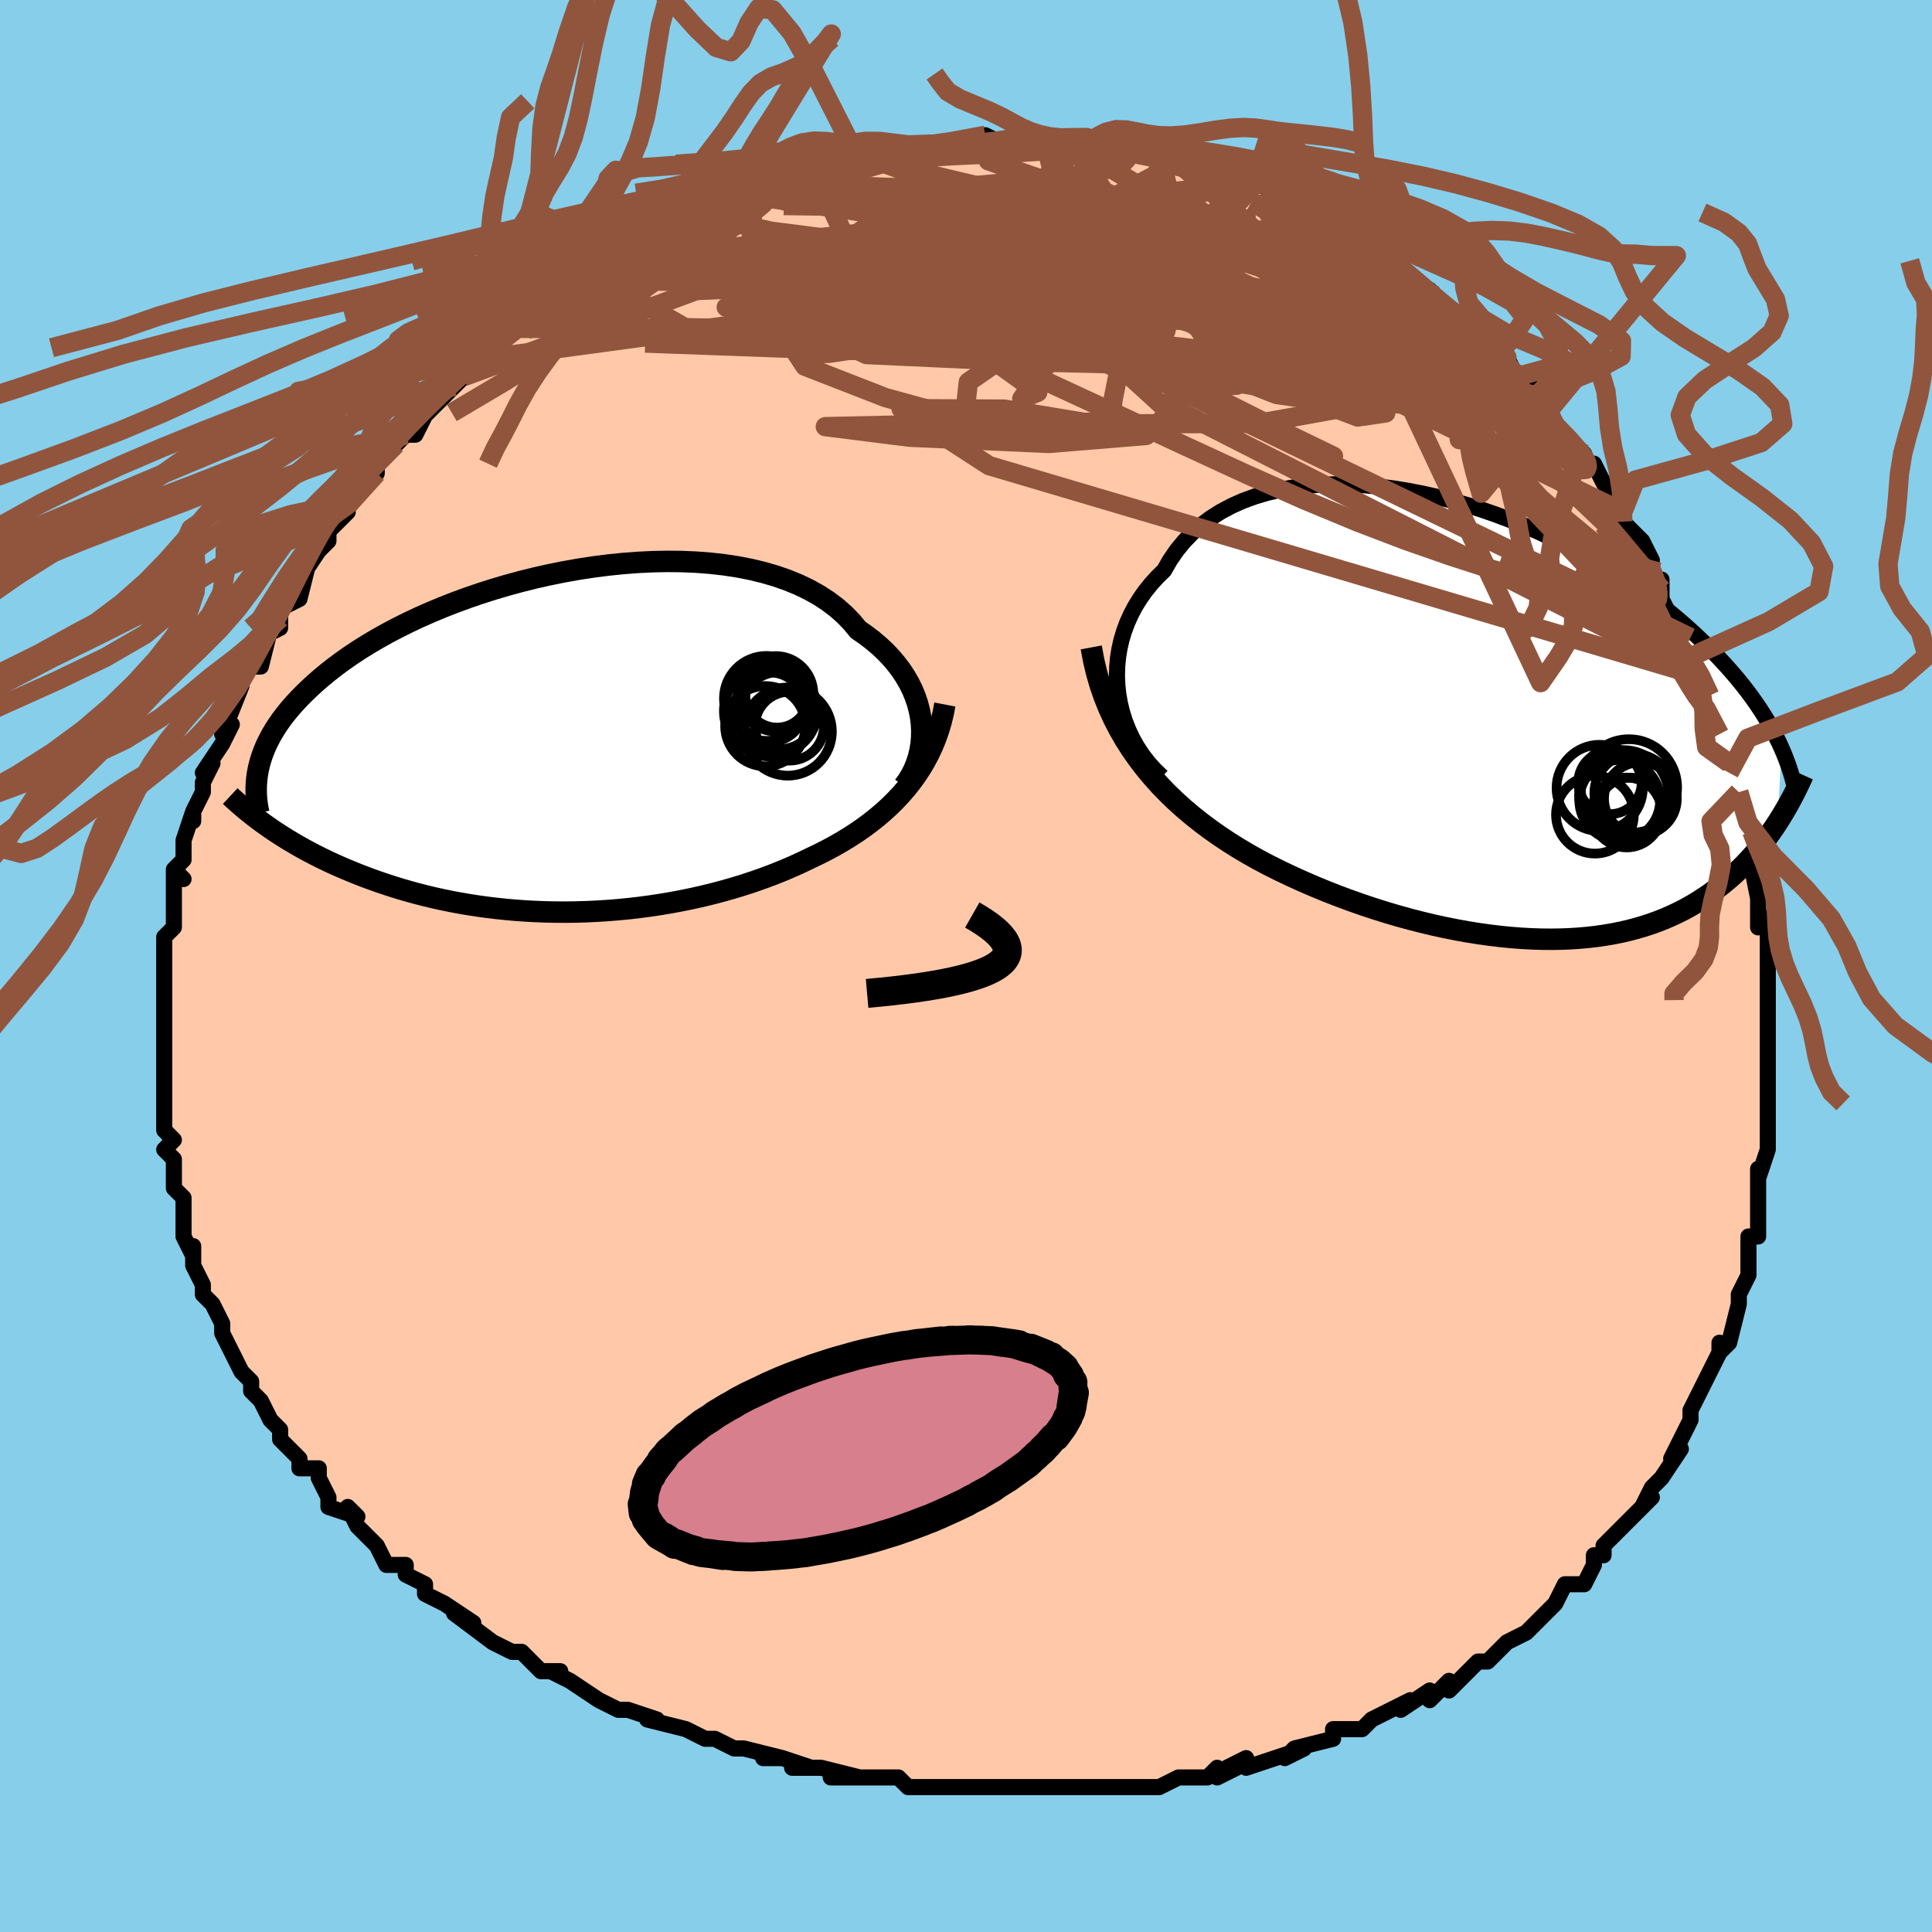 <svg viewBox="-100 -100 200 200" xmlns="http://www.w3.org/2000/svg" width="400" height="400" id="face-svg"><defs><clipPath id="leftEyeClipPath"><polyline points="38.173,-1.992,38.088,-2.707,37.95,-3.422,37.762,-4.136,37.522,-4.845,37.231,-5.546,36.889,-6.239,36.496,-6.92,36.053,-7.589,35.561,-8.241,35.02,-8.877,34.432,-9.495,33.796,-10.093,33.115,-10.67,32.389,-11.224,31.62,-11.755,30.953,-12.563,30.21,-13.328,29.393,-14.049,28.502,-14.722,27.541,-15.346,26.513,-15.92,25.421,-16.443,24.268,-16.915,23.059,-17.334,21.797,-17.7,20.487,-18.015,19.133,-18.278,17.74,-18.49,16.312,-18.651,14.854,-18.763,13.372,-18.826,11.869,-18.842,10.35,-18.812,8.82,-18.738,7.284,-18.622,5.746,-18.464,4.211,-18.268,2.682,-18.034,1.164,-17.765,-0.339,-17.462,-1.823,-17.128,-3.286,-16.765,-4.723,-16.374,-6.132,-15.958,-7.509,-15.519,-8.852,-15.058,-10.159,-14.578,-11.427,-14.081,-12.655,-13.569,-13.84,-13.043,-14.982,-12.505,-16.08,-11.957,-17.132,-11.401,-18.138,-10.839,-19.099,-10.272,-20.012,-9.701,-20.881,-9.128,-21.703,-8.554,-22.481,-7.98,-23.216,-7.408,-23.909,-6.838,-24.561,-6.272,-25.175,-5.709,-25.752,-5.152,-26.295,-4.599,-26.803,-4.051,-27.276,-3.506,-27.715,-2.965,-28.119,-2.428,-28.49,-1.895,-28.828,-1.366,-29.135,-0.843,-29.411,-0.324,-29.658,0.189,-29.876,0.697,-30.066,1.199,-30.229,1.695,-30.366,2.186,-30.478,2.67,-29.349,8.709,-28.878,9.031,-28.394,9.351,-27.896,9.67,-27.386,9.987,-26.861,10.301,-26.323,10.613,-25.772,10.922,-25.206,11.228,-24.626,11.531,-24.032,11.831,-23.424,12.126,-22.801,12.418,-22.164,12.704,-21.513,12.986,-20.846,13.264,-20.162,13.54,-19.461,13.811,-18.741,14.078,-18.004,14.341,-17.249,14.597,-16.475,14.847,-15.684,15.09,-14.873,15.324,-14.045,15.551,-13.199,15.767,-12.335,15.974,-11.453,16.17,-10.554,16.354,-9.638,16.527,-8.705,16.686,-7.756,16.833,-6.792,16.966,-5.812,17.084,-4.819,17.187,-3.811,17.275,-2.791,17.347,-1.759,17.402,-0.715,17.441,0.339,17.462,1.402,17.466,2.474,17.452,3.553,17.419,4.639,17.368,5.73,17.298,6.825,17.209,7.923,17.101,9.023,16.973,10.123,16.826,11.223,16.659,12.321,16.473,13.415,16.267,14.504,16.042,15.587,15.797,16.663,15.533,17.731,15.249,18.788,14.946,19.833,14.625,20.866,14.284,21.884,13.925,22.886,13.547,23.872,13.152,24.839,12.739,25.787,12.308,26.714,11.86,27.539,11.467,28.35,11.056,29.146,10.628,29.926,10.182,30.688,9.719,31.432,9.236,32.156,8.735,32.86,8.215,33.543,7.675,34.204,7.115,34.84,6.534,35.452,5.932,36.038,5.309,36.597,4.664,37.127,3.997"></polyline></clipPath><clipPath id="rightEyeClipPath"><polyline points="-40.445,-2.894,-40.547,-3.843,-40.585,-4.791,-40.561,-5.736,-40.475,-6.673,-40.327,-7.599,-40.119,-8.512,-39.851,-9.408,-39.524,-10.285,-39.14,-11.14,-38.7,-11.972,-38.205,-12.777,-37.656,-13.555,-37.055,-14.303,-36.404,-15.02,-35.703,-15.704,-35.094,-16.767,-34.403,-17.77,-33.635,-18.709,-32.789,-19.583,-31.87,-20.388,-30.881,-21.125,-29.825,-21.79,-28.706,-22.385,-27.528,-22.908,-26.295,-23.36,-25.011,-23.741,-23.682,-24.052,-22.312,-24.294,-20.905,-24.468,-19.467,-24.575,-18.002,-24.619,-16.514,-24.599,-15.01,-24.52,-13.492,-24.382,-11.966,-24.189,-10.437,-23.942,-8.908,-23.646,-7.385,-23.301,-5.87,-22.912,-4.367,-22.481,-2.881,-22.01,-1.415,-21.503,0.028,-20.963,1.445,-20.393,2.834,-19.795,4.19,-19.172,5.513,-18.527,6.801,-17.863,8.051,-17.183,9.261,-16.488,10.432,-15.782,11.561,-15.067,12.648,-14.345,13.692,-13.618,14.694,-12.889,15.653,-12.158,16.57,-11.43,17.445,-10.703,18.279,-9.981,19.073,-9.265,19.829,-8.555,20.549,-7.853,21.233,-7.16,21.884,-6.476,22.505,-5.801,23.095,-5.136,23.654,-4.478,24.182,-3.828,24.68,-3.187,25.149,-2.555,25.59,-1.932,26.004,-1.318,26.391,-0.715,26.753,-0.121,27.09,0.462,27.403,1.036,27.694,1.599,27.964,2.151,28.212,2.694,27.808,10.378,27.495,10.853,27.172,11.324,26.838,11.791,26.494,12.253,26.138,12.71,25.772,13.162,25.394,13.608,25.004,14.048,24.601,14.482,24.186,14.908,23.759,15.328,23.318,15.74,22.864,16.144,22.396,16.54,21.913,16.929,21.415,17.312,20.901,17.688,20.37,18.057,19.821,18.418,19.254,18.768,18.667,19.109,18.061,19.438,17.435,19.754,16.788,20.057,16.119,20.347,15.429,20.621,14.716,20.879,13.981,21.121,13.223,21.345,12.442,21.551,11.638,21.738,10.81,21.906,9.959,22.053,9.085,22.18,8.187,22.285,7.266,22.368,6.323,22.429,5.356,22.466,4.367,22.481,3.356,22.471,2.324,22.438,1.271,22.38,0.198,22.297,-0.895,22.189,-2.006,22.056,-3.135,21.898,-4.28,21.715,-5.441,21.506,-6.617,21.271,-7.806,21.011,-9.007,20.726,-10.219,20.415,-11.44,20.079,-12.668,19.718,-13.903,19.331,-15.141,18.92,-16.383,18.484,-17.624,18.024,-18.865,17.54,-20.102,17.031,-21.333,16.5,-22.557,15.944,-23.771,15.366,-24.973,14.764,-25.989,14.223,-26.995,13.658,-27.99,13.068,-28.972,12.453,-29.939,11.811,-30.89,11.144,-31.823,10.448,-32.736,9.725,-33.628,8.973,-34.497,8.191,-35.34,7.379,-36.156,6.536,-36.943,5.66,-37.698,4.751,-38.419,3.808"></polyline></clipPath><filter id="fuzzy"><feTurbulence id="turbulence" baseFrequency="0.05" numOctaves="3" type="noise" result="noise"></feTurbulence><feDisplacementMap in="SourceGraphic" in2="noise" scale="2"></feDisplacementMap></filter><linearGradient id="rainbowGradient" x1="0%" y1="0%" x2="100%" y2="0%"><stop offset="0%" style="stop-color: rgb(220, 208, 186);  stop-opacity: 1"></stop><stop offset="50%" style="stop-color: rgb(44, 34, 43);  stop-opacity: 1"></stop><stop offset="100%" style="stop-color: rgb(167, 133, 106);  stop-opacity: 1"></stop></linearGradient></defs><title>That&#39;s an ugly face</title><desc>CREATED BY XUAN TANG, MORE INFO AT TXSTC55.GITHUB.IO</desc><rect x="-100" y="-100" width="100%" height="100%" opacity="1" fill="rgb(135, 206, 235)"></rect><polyline id="faceContour" points="83,1,83,1,83,4,83,4,83,7,83,6,83,10,83,10,83,9,83,13,83,13,83,17,83,18,83,19,82,22,82,22,82,21,82,24,82,26,82,28,81,28,81,29,81,32,80,34,80,34,80,34,80,35,79,39,78,40,78,39,78,40,76,44,76,44,75,46,75,47,75,47,74,49,73,51,74,50,72,53,71,54,70,56,71,55,70,56,69,57,68,58,66,60,66,61,65,61,65,62,64,64,62,64,61,66,61,66,60,67,59,68,58,69,58,69,56,70,54,72,53,72,53,72,50,75,50,74,50,74,48,76,48,75,45,77,46,76,44,77,42,78,41,79,40,79,38,79,38,80,34,81,33,82,35,81,29,83,29,82,27,83,28,83,26,84,26,83,25,84,22,84,20,85,19,85,18,85,14,85,14,85,12,85,12,85,11,85,7,85,6,85,4,85,5,85,3,85,3,85,-2,85,0,85,-3,85,-5,85,-6,85,-7,84,-8,84,-11,84,-14,84,-11,84,-15,83,-18,83,-16,83,-19,82,-21,82,-19,82,-23,81,-24,81,-26,80,-26,80,-27,80,-29,79,-33,78,-32,78,-32,78,-35,77,-36,77,-38,76,-41,74,-41,74,-43,73,-42,73,-44,73,-46,71,-46,71,-47,71,-49,70,-49,70,-53,67,-51,68,-54,66,-56,65,-56,64,-56,64,-58,63,-58,62,-60,62,-61,60,-63,58,-63,58,-64,56,-63,57,-66,56,-66,55,-67,53,-67,52,-68,52,-69,52,-69,51,-71,49,-71,48,-72,47,-72,47,-73,45,-74,44,-74,43,-75,42,-76,40,-76,40,-77,38,-77,37,-78,35,-79,34,-79,33,-80,31,-80,29,-80,30,-81,28,-81,26,-81,26,-81,24,-82,23,-82,22,-82,21,-82,20,-83,19,-82,18,-83,17,-83,16,-83,13,-83,14,-83,12,-83,11,-83,9,-83,9,-83,6,-83,6,-83,4,-83,4,-83,1,-83,-1,-83,-2,-83,-3,-82,-4,-82,-6,-82,-6,-82,-10,-81,-9,-82,-10,-81,-11,-81,-13,-80,-16,-80,-15,-80,-16,-79,-18,-79,-19,-78,-21,-79,-20,-77,-23,-77,-23,-76,-25,-77,-24,-75,-29,-75,-30,-75,-30,-74,-31,-73,-31,-72,-35,-73,-34,-71,-35,-71,-36,-71,-37,-69,-38,-68,-42,-69,-40,-67,-43,-66,-44,-66,-45,-66,-45,-64,-47,-64,-47,-64,-48,-61,-51,-61,-52,-59,-54,-59,-54,-59,-54,-58,-55,-57,-55,-56,-57,-55,-59,-56,-57,-53,-60,-52,-61,-52,-61,-52,-61,-49,-63,-49,-64,-48,-65,-46,-66,-45,-67,-44,-68,-44,-67,-43,-68,-41,-70,-40,-71,-40,-71,-39,-71,-37,-73,-37,-73,-34,-75,-35,-74,-34,-74,-33,-75,-31,-76,-29,-77,-29,-77,-27,-78,-26,-79,-25,-79,-24,-80,-22,-80,-20,-81,-22,-80,-18,-82,-19,-81,-17,-82,-16,-83,-14,-83,-12,-83,-12,-83,-11,-84,-11,-84,-10,-84,-6,-85,-7,-85,-6,-84,-3,-85,-2,-85,-3,-85,-1,-85,2,-86,4,-85,5,-85,5,-86,5,-85,8,-86,8,-85,9,-85,11,-85,12,-85,14,-85,14,-85,15,-85,17,-84,17,-84,18,-84,21,-84,20,-84,21,-83,25,-82,25,-82,27,-82,28,-82,30,-81,30,-81,30,-81,30,-81,35,-79,34,-79,36,-78,37,-77,38,-77,39,-76,39,-76,39,-76,42,-74,42,-74,43,-74,44,-73,44,-73,47,-70,48,-70,48,-69,49,-69,51,-67,52,-66,53,-66,54,-65,55,-63,55,-63,56,-63,57,-61,57,-61,58,-61,59,-59,59,-59,61,-56,61,-56,63,-54,64,-53,64,-52,65,-52,65,-52,66,-50,68,-47,68,-46,69,-45,70,-44,71,-42,70,-42,72,-39,72,-40,72,-38,73,-36,73,-36,75,-32,75,-34,76,-30,77,-28,76,-30,77,-28,78,-24,78,-24,79,-21,79,-20,79,-21,80,-19,80,-18,80,-18,81,-14,80,-15,81,-12,81,-12,82,-7,82,-5,82,-4,83,-5,83,-3,83,-1,83,1,83,1" fill="#ffc9a9" stroke="black" stroke-width="1.667" stroke-linejoin="round" filter="url(#fuzzy)"></polyline><g transform="translate(56.213 -25.248)"><polyline id="rightCountour" points="-40.445,-2.894,-40.547,-3.843,-40.585,-4.791,-40.561,-5.736,-40.475,-6.673,-40.327,-7.599,-40.119,-8.512,-39.851,-9.408,-39.524,-10.285,-39.14,-11.14,-38.7,-11.972,-38.205,-12.777,-37.656,-13.555,-37.055,-14.303,-36.404,-15.02,-35.703,-15.704,-35.094,-16.767,-34.403,-17.77,-33.635,-18.709,-32.789,-19.583,-31.87,-20.388,-30.881,-21.125,-29.825,-21.79,-28.706,-22.385,-27.528,-22.908,-26.295,-23.36,-25.011,-23.741,-23.682,-24.052,-22.312,-24.294,-20.905,-24.468,-19.467,-24.575,-18.002,-24.619,-16.514,-24.599,-15.01,-24.52,-13.492,-24.382,-11.966,-24.189,-10.437,-23.942,-8.908,-23.646,-7.385,-23.301,-5.87,-22.912,-4.367,-22.481,-2.881,-22.01,-1.415,-21.503,0.028,-20.963,1.445,-20.393,2.834,-19.795,4.19,-19.172,5.513,-18.527,6.801,-17.863,8.051,-17.183,9.261,-16.488,10.432,-15.782,11.561,-15.067,12.648,-14.345,13.692,-13.618,14.694,-12.889,15.653,-12.158,16.57,-11.43,17.445,-10.703,18.279,-9.981,19.073,-9.265,19.829,-8.555,20.549,-7.853,21.233,-7.16,21.884,-6.476,22.505,-5.801,23.095,-5.136,23.654,-4.478,24.182,-3.828,24.68,-3.187,25.149,-2.555,25.59,-1.932,26.004,-1.318,26.391,-0.715,26.753,-0.121,27.09,0.462,27.403,1.036,27.694,1.599,27.964,2.151,28.212,2.694,27.808,10.378,27.495,10.853,27.172,11.324,26.838,11.791,26.494,12.253,26.138,12.71,25.772,13.162,25.394,13.608,25.004,14.048,24.601,14.482,24.186,14.908,23.759,15.328,23.318,15.74,22.864,16.144,22.396,16.54,21.913,16.929,21.415,17.312,20.901,17.688,20.37,18.057,19.821,18.418,19.254,18.768,18.667,19.109,18.061,19.438,17.435,19.754,16.788,20.057,16.119,20.347,15.429,20.621,14.716,20.879,13.981,21.121,13.223,21.345,12.442,21.551,11.638,21.738,10.81,21.906,9.959,22.053,9.085,22.18,8.187,22.285,7.266,22.368,6.323,22.429,5.356,22.466,4.367,22.481,3.356,22.471,2.324,22.438,1.271,22.38,0.198,22.297,-0.895,22.189,-2.006,22.056,-3.135,21.898,-4.28,21.715,-5.441,21.506,-6.617,21.271,-7.806,21.011,-9.007,20.726,-10.219,20.415,-11.44,20.079,-12.668,19.718,-13.903,19.331,-15.141,18.92,-16.383,18.484,-17.624,18.024,-18.865,17.54,-20.102,17.031,-21.333,16.5,-22.557,15.944,-23.771,15.366,-24.973,14.764,-25.989,14.223,-26.995,13.658,-27.99,13.068,-28.972,12.453,-29.939,11.811,-30.89,11.144,-31.823,10.448,-32.736,9.725,-33.628,8.973,-34.497,8.191,-35.34,7.379,-36.156,6.536,-36.943,5.66,-37.698,4.751,-38.419,3.808" fill="white" stroke="white" stroke-width="0" stroke-linejoin="round" filter="url(#fuzzy)"></polyline></g><g transform="translate(-42.782 -23.043)"><polyline id="leftCountour" points="38.173,-1.992,38.088,-2.707,37.95,-3.422,37.762,-4.136,37.522,-4.845,37.231,-5.546,36.889,-6.239,36.496,-6.92,36.053,-7.589,35.561,-8.241,35.02,-8.877,34.432,-9.495,33.796,-10.093,33.115,-10.67,32.389,-11.224,31.62,-11.755,30.953,-12.563,30.21,-13.328,29.393,-14.049,28.502,-14.722,27.541,-15.346,26.513,-15.92,25.421,-16.443,24.268,-16.915,23.059,-17.334,21.797,-17.7,20.487,-18.015,19.133,-18.278,17.74,-18.49,16.312,-18.651,14.854,-18.763,13.372,-18.826,11.869,-18.842,10.35,-18.812,8.82,-18.738,7.284,-18.622,5.746,-18.464,4.211,-18.268,2.682,-18.034,1.164,-17.765,-0.339,-17.462,-1.823,-17.128,-3.286,-16.765,-4.723,-16.374,-6.132,-15.958,-7.509,-15.519,-8.852,-15.058,-10.159,-14.578,-11.427,-14.081,-12.655,-13.569,-13.84,-13.043,-14.982,-12.505,-16.08,-11.957,-17.132,-11.401,-18.138,-10.839,-19.099,-10.272,-20.012,-9.701,-20.881,-9.128,-21.703,-8.554,-22.481,-7.98,-23.216,-7.408,-23.909,-6.838,-24.561,-6.272,-25.175,-5.709,-25.752,-5.152,-26.295,-4.599,-26.803,-4.051,-27.276,-3.506,-27.715,-2.965,-28.119,-2.428,-28.49,-1.895,-28.828,-1.366,-29.135,-0.843,-29.411,-0.324,-29.658,0.189,-29.876,0.697,-30.066,1.199,-30.229,1.695,-30.366,2.186,-30.478,2.67,-29.349,8.709,-28.878,9.031,-28.394,9.351,-27.896,9.67,-27.386,9.987,-26.861,10.301,-26.323,10.613,-25.772,10.922,-25.206,11.228,-24.626,11.531,-24.032,11.831,-23.424,12.126,-22.801,12.418,-22.164,12.704,-21.513,12.986,-20.846,13.264,-20.162,13.54,-19.461,13.811,-18.741,14.078,-18.004,14.341,-17.249,14.597,-16.475,14.847,-15.684,15.09,-14.873,15.324,-14.045,15.551,-13.199,15.767,-12.335,15.974,-11.453,16.17,-10.554,16.354,-9.638,16.527,-8.705,16.686,-7.756,16.833,-6.792,16.966,-5.812,17.084,-4.819,17.187,-3.811,17.275,-2.791,17.347,-1.759,17.402,-0.715,17.441,0.339,17.462,1.402,17.466,2.474,17.452,3.553,17.419,4.639,17.368,5.73,17.298,6.825,17.209,7.923,17.101,9.023,16.973,10.123,16.826,11.223,16.659,12.321,16.473,13.415,16.267,14.504,16.042,15.587,15.797,16.663,15.533,17.731,15.249,18.788,14.946,19.833,14.625,20.866,14.284,21.884,13.925,22.886,13.547,23.872,13.152,24.839,12.739,25.787,12.308,26.714,11.86,27.539,11.467,28.35,11.056,29.146,10.628,29.926,10.182,30.688,9.719,31.432,9.236,32.156,8.735,32.86,8.215,33.543,7.675,34.204,7.115,34.84,6.534,35.452,5.932,36.038,5.309,36.597,4.664,37.127,3.997" fill="white" stroke="white" stroke-width="0" stroke-linejoin="round" filter="url(#fuzzy)"></polyline></g><g transform="translate(56.213 -25.248)"><polyline id="rightUpper" points="-35.925,5.651,-36.66,4.949,-37.333,4.198,-37.944,3.405,-38.493,2.575,-38.978,1.713,-39.399,0.825,-39.757,-0.085,-40.05,-1.011,-40.28,-1.948,-40.445,-2.894,-40.547,-3.843,-40.585,-4.791,-40.561,-5.736,-40.475,-6.673,-40.327,-7.599,-40.119,-8.512,-39.851,-9.408,-39.524,-10.285,-39.14,-11.14,-38.7,-11.972,-38.205,-12.777,-37.656,-13.555,-37.055,-14.303,-36.404,-15.02,-35.703,-15.704,-35.094,-16.767,-34.403,-17.77,-33.635,-18.709,-32.789,-19.583,-31.87,-20.388,-30.881,-21.125,-29.825,-21.79,-28.706,-22.385,-27.528,-22.908,-26.295,-23.36,-25.011,-23.741,-23.682,-24.052,-22.312,-24.294,-20.905,-24.468,-19.467,-24.575,-18.002,-24.619,-16.514,-24.599,-15.01,-24.52,-13.492,-24.382,-11.966,-24.189,-10.437,-23.942,-8.908,-23.646,-7.385,-23.301,-5.87,-22.912,-4.367,-22.481,-2.881,-22.01,-1.415,-21.503,0.028,-20.963,1.445,-20.393,2.834,-19.795,4.19,-19.172,5.513,-18.527,6.801,-17.863,8.051,-17.183,9.261,-16.488,10.432,-15.782,11.561,-15.067,12.648,-14.345,13.692,-13.618,14.694,-12.889,15.653,-12.158,16.57,-11.43,17.445,-10.703,18.279,-9.981,19.073,-9.265,19.829,-8.555,20.549,-7.853,21.233,-7.16,21.884,-6.476,22.505,-5.801,23.095,-5.136,23.654,-4.478,24.182,-3.828,24.68,-3.187,25.149,-2.555,25.59,-1.932,26.004,-1.318,26.391,-0.715,26.753,-0.121,27.09,0.462,27.403,1.036,27.694,1.599,27.964,2.151,28.212,2.694,28.44,3.226,28.65,3.747,28.841,4.259,29.016,4.76,29.173,5.252,29.315,5.733,29.442,6.205,29.554,6.668,29.653,7.121,29.738,7.565" fill="none" stroke="black" stroke-width="1.667" stroke-linejoin="round" filter="url(#fuzzy)"></polyline><polyline id="rightLower" points="-43.248,-7.733,-42.999,-6.389,-42.691,-5.09,-42.326,-3.835,-41.908,-2.624,-41.439,-1.454,-40.921,-0.325,-40.358,0.764,-39.751,1.816,-39.104,2.83,-38.419,3.808,-37.698,4.751,-36.943,5.66,-36.156,6.536,-35.34,7.379,-34.497,8.191,-33.628,8.973,-32.736,9.725,-31.823,10.448,-30.89,11.144,-29.939,11.811,-28.972,12.453,-27.99,13.068,-26.995,13.658,-25.989,14.223,-24.973,14.764,-23.771,15.366,-22.557,15.944,-21.333,16.5,-20.102,17.031,-18.865,17.54,-17.624,18.024,-16.383,18.484,-15.141,18.92,-13.903,19.331,-12.668,19.718,-11.44,20.079,-10.219,20.415,-9.007,20.726,-7.806,21.011,-6.617,21.271,-5.441,21.506,-4.28,21.715,-3.135,21.898,-2.006,22.056,-0.895,22.189,0.198,22.297,1.271,22.38,2.324,22.438,3.356,22.471,4.367,22.481,5.356,22.466,6.323,22.429,7.266,22.368,8.187,22.285,9.085,22.18,9.959,22.053,10.81,21.906,11.638,21.738,12.442,21.551,13.223,21.345,13.981,21.121,14.716,20.879,15.429,20.621,16.119,20.347,16.788,20.057,17.435,19.754,18.061,19.438,18.667,19.109,19.254,18.768,19.821,18.418,20.37,18.057,20.901,17.688,21.415,17.312,21.913,16.929,22.396,16.54,22.864,16.144,23.318,15.74,23.759,15.328,24.186,14.908,24.601,14.482,25.004,14.048,25.394,13.608,25.772,13.162,26.138,12.71,26.494,12.253,26.838,11.791,27.172,11.324,27.495,10.853,27.808,10.378,28.111,9.9,28.404,9.418,28.689,8.933,28.964,8.446,29.23,7.955,29.488,7.463,29.738,6.968,29.98,6.471,30.214,5.973,30.44,5.473" fill="none" stroke="black" stroke-width="2.222" stroke-linejoin="round" filter="url(#fuzzy)"></polyline><!--[--><circle r="4.029" cx="8.893" cy="9.583" stroke="black" fill="none" stroke-width="1" filter="url(#fuzzy)" clip-path="url(#rightEyeClipPath)"></circle><circle r="4.076" cx="12.908" cy="7.356" stroke="black" fill="none" stroke-width="1" filter="url(#fuzzy)" clip-path="url(#rightEyeClipPath)"></circle><circle r="3.279" cx="10.456" cy="6.248" stroke="black" fill="none" stroke-width="1" filter="url(#fuzzy)" clip-path="url(#rightEyeClipPath)"></circle><circle r="3.618" cx="12.179" cy="9.356" stroke="black" fill="none" stroke-width="1" filter="url(#fuzzy)" clip-path="url(#rightEyeClipPath)"></circle><circle r="4.183" cx="11.46" cy="8.1" stroke="black" fill="none" stroke-width="1" filter="url(#fuzzy)" clip-path="url(#rightEyeClipPath)"></circle><circle r="3.416" cx="12.563" cy="9.17" stroke="black" fill="none" stroke-width="1" filter="url(#fuzzy)" clip-path="url(#rightEyeClipPath)"></circle><circle r="3.768" cx="13.603" cy="7.925" stroke="black" fill="none" stroke-width="1" filter="url(#fuzzy)" clip-path="url(#rightEyeClipPath)"></circle><circle r="4.99" cx="12.41" cy="6.762" stroke="black" fill="none" stroke-width="1" filter="url(#fuzzy)" clip-path="url(#rightEyeClipPath)"></circle><circle r="4.627" cx="11.876" cy="7.527" stroke="black" fill="none" stroke-width="1" filter="url(#fuzzy)" clip-path="url(#rightEyeClipPath)"></circle><circle r="4.464" cx="9.386" cy="6.811" stroke="black" fill="none" stroke-width="1" filter="url(#fuzzy)" clip-path="url(#rightEyeClipPath)"></circle><!--]--></g><g transform="translate(-42.782 -23.043)"><polyline id="leftUpper" points="36.337,4.417,36.726,3.892,37.073,3.331,37.376,2.737,37.634,2.115,37.846,1.469,38.01,0.803,38.126,0.12,38.192,-0.575,38.208,-1.28,38.173,-1.992,38.088,-2.707,37.95,-3.422,37.762,-4.136,37.522,-4.845,37.231,-5.546,36.889,-6.239,36.496,-6.92,36.053,-7.589,35.561,-8.241,35.02,-8.877,34.432,-9.495,33.796,-10.093,33.115,-10.67,32.389,-11.224,31.62,-11.755,30.953,-12.563,30.21,-13.328,29.393,-14.049,28.502,-14.722,27.541,-15.346,26.513,-15.92,25.421,-16.443,24.268,-16.915,23.059,-17.334,21.797,-17.7,20.487,-18.015,19.133,-18.278,17.74,-18.49,16.312,-18.651,14.854,-18.763,13.372,-18.826,11.869,-18.842,10.35,-18.812,8.82,-18.738,7.284,-18.622,5.746,-18.464,4.211,-18.268,2.682,-18.034,1.164,-17.765,-0.339,-17.462,-1.823,-17.128,-3.286,-16.765,-4.723,-16.374,-6.132,-15.958,-7.509,-15.519,-8.852,-15.058,-10.159,-14.578,-11.427,-14.081,-12.655,-13.569,-13.84,-13.043,-14.982,-12.505,-16.08,-11.957,-17.132,-11.401,-18.138,-10.839,-19.099,-10.272,-20.012,-9.701,-20.881,-9.128,-21.703,-8.554,-22.481,-7.98,-23.216,-7.408,-23.909,-6.838,-24.561,-6.272,-25.175,-5.709,-25.752,-5.152,-26.295,-4.599,-26.803,-4.051,-27.276,-3.506,-27.715,-2.965,-28.119,-2.428,-28.49,-1.895,-28.828,-1.366,-29.135,-0.843,-29.411,-0.324,-29.658,0.189,-29.876,0.697,-30.066,1.199,-30.229,1.695,-30.366,2.186,-30.478,2.67,-30.567,3.149,-30.632,3.622,-30.675,4.089,-30.697,4.55,-30.698,5.005,-30.68,5.454,-30.643,5.897,-30.588,6.335,-30.516,6.767,-30.427,7.194" fill="none" stroke="black" stroke-width="2.222" stroke-linejoin="round" filter="url(#fuzzy)"></polyline><polyline id="leftLower" points="40.594,-4.025,40.418,-3.104,40.2,-2.21,39.942,-1.344,39.646,-0.506,39.311,0.307,38.941,1.094,38.537,1.856,38.099,2.594,37.628,3.307,37.127,3.997,36.597,4.664,36.038,5.309,35.452,5.932,34.84,6.534,34.204,7.115,33.543,7.675,32.86,8.215,32.156,8.735,31.432,9.236,30.688,9.719,29.926,10.182,29.146,10.628,28.35,11.056,27.539,11.467,26.714,11.86,25.787,12.308,24.839,12.739,23.872,13.152,22.886,13.547,21.884,13.925,20.866,14.284,19.833,14.625,18.788,14.946,17.731,15.249,16.663,15.533,15.587,15.797,14.504,16.042,13.415,16.267,12.321,16.473,11.223,16.659,10.123,16.826,9.023,16.973,7.923,17.101,6.825,17.209,5.73,17.298,4.639,17.368,3.553,17.419,2.474,17.452,1.402,17.466,0.339,17.462,-0.715,17.441,-1.759,17.402,-2.791,17.347,-3.811,17.275,-4.819,17.187,-5.812,17.084,-6.792,16.966,-7.756,16.833,-8.705,16.686,-9.638,16.527,-10.554,16.354,-11.453,16.17,-12.335,15.974,-13.199,15.767,-14.045,15.551,-14.873,15.324,-15.684,15.09,-16.475,14.847,-17.249,14.597,-18.004,14.341,-18.741,14.078,-19.461,13.811,-20.162,13.54,-20.846,13.264,-21.513,12.986,-22.164,12.704,-22.801,12.418,-23.424,12.126,-24.032,11.831,-24.626,11.531,-25.206,11.228,-25.772,10.922,-26.323,10.613,-26.861,10.301,-27.386,9.987,-27.896,9.67,-28.394,9.351,-28.878,9.031,-29.349,8.709,-29.807,8.386,-30.252,8.062,-30.685,7.737,-31.106,7.412,-31.514,7.085,-31.911,6.759,-32.296,6.432,-32.67,6.105,-33.033,5.777,-33.385,5.45" fill="none" stroke="black" stroke-width="2.222" stroke-linejoin="round" filter="url(#fuzzy)"></polyline><!--[--><circle r="4.565" cx="24.332" cy="-1.227" stroke="black" fill="none" stroke-width="1" filter="url(#fuzzy)" clip-path="url(#leftEyeClipPath)"></circle><circle r="4.001" cx="23.433" cy="-3.389" stroke="black" fill="none" stroke-width="1" filter="url(#fuzzy)" clip-path="url(#leftEyeClipPath)"></circle><circle r="4.398" cx="22.123" cy="-4.657" stroke="black" fill="none" stroke-width="1" filter="url(#fuzzy)" clip-path="url(#leftEyeClipPath)"></circle><circle r="4.156" cx="22.005" cy="-1.786" stroke="black" fill="none" stroke-width="1" filter="url(#fuzzy)" clip-path="url(#leftEyeClipPath)"></circle><circle r="3.271" cx="23.216" cy="-4.907" stroke="black" fill="none" stroke-width="1" filter="url(#fuzzy)" clip-path="url(#leftEyeClipPath)"></circle><circle r="3.898" cx="23.078" cy="-5.143" stroke="black" fill="none" stroke-width="1" filter="url(#fuzzy)" clip-path="url(#leftEyeClipPath)"></circle><circle r="3.598" cx="22.483" cy="-3.75" stroke="black" fill="none" stroke-width="1" filter="url(#fuzzy)" clip-path="url(#leftEyeClipPath)"></circle><circle r="4.213" cx="23.117" cy="-3.186" stroke="black" fill="none" stroke-width="1" filter="url(#fuzzy)" clip-path="url(#leftEyeClipPath)"></circle><circle r="3.566" cx="24.508" cy="-1.782" stroke="black" fill="none" stroke-width="1" filter="url(#fuzzy)" clip-path="url(#leftEyeClipPath)"></circle><circle r="4.696" cx="22.416" cy="-3.348" stroke="black" fill="none" stroke-width="1" filter="url(#fuzzy)" clip-path="url(#leftEyeClipPath)"></circle><!--]--></g><g id="hairs"><!--[--><polyline points="-19,-81,-17.22,-81.86,-15.37,-82.423,-13.432,-82.749,-11.514,-82.972,-9.624,-83.176,-7.696,-83.38,-5.666,-83.576,-3.53,-83.746,-1.342,-83.879,0.822,-83.981,2.895,-84.073,4.839,-84.171,6.638,-84.282,8.291,-84.392,9.799,-84.486,11.139,-84.57,12.234,-84.672,12.985,-84.821,13.425,-84.982" fill="none" stroke="rgb(145, 85, 61)" stroke-width="2" stroke-linejoin="round" filter="url(#fuzzy)"></polyline><polyline points="21,-83,23.593,-82.38,25.006,-82.121,25.972,-81.948,26.593,-81.765,26.858,-81.559,26.803,-81.324,26.5,-81.046,25.995,-80.713,25.265,-80.335,24.233,-79.943,22.803,-79.573,20.9,-79.254,18.489,-78.998,15.573,-78.802,12.181,-78.658,8.341,-78.558,4.056,-78.505,-0.727,-78.505,-6.108,-78.556,-12.173,-78.633,-18.871,-78.725" fill="none" stroke="rgb(145, 85, 61)" stroke-width="2" stroke-linejoin="round" filter="url(#fuzzy)"></polyline><polyline points="-40,-71,-38.84,-71.519,-37.628,-72.371,-36.537,-73.127,-35.627,-73.673,-34.885,-74.039,-34.256,-74.301,-33.712,-74.512,-33.288,-74.657,-33.068,-74.681,-33.141,-74.524,-33.567,-74.151,-34.375,-73.549,-35.592,-72.697,-37.273,-71.547,-39.501,-70.026,-42.335,-68.083,-45.671,-65.718" fill="none" stroke="rgb(145, 85, 61)" stroke-width="2" stroke-linejoin="round" filter="url(#fuzzy)"></polyline><polyline points="39,-76,40.992,-74.703,42.197,-73.988,43.247,-73.327,44.345,-72.532,45.508,-71.609,46.664,-70.657,47.717,-69.78,48.601,-69.045,49.286,-68.479,49.753,-68.101,49.962,-67.939,49.849,-68.035,49.351,-68.432,48.442,-69.15,47.159,-70.162,45.585,-71.379,43.805,-72.67" fill="none" stroke="rgb(145, 85, 61)" stroke-width="2" stroke-linejoin="round" filter="url(#fuzzy)"></polyline><polyline points="37,-77,37.826,-76.766,38.341,-76.417,38.698,-76.067,38.999,-75.711,39.207,-75.378,39.246,-75.092,39.069,-74.846,38.653,-74.624,37.974,-74.425,36.982,-74.277,35.62,-74.219,33.842,-74.285,31.627,-74.492,28.973,-74.846,25.863,-75.357,22.258,-76.039,18.104,-76.906,13.357,-77.963,7.975,-79.196,1.942,-80.579,-4.575,-82.13" fill="none" stroke="rgb(145, 85, 61)" stroke-width="2" stroke-linejoin="round" filter="url(#fuzzy)"></polyline><polyline points="48,-69,49.132,-68.475,50.197,-67.647,50.947,-66.962,51.339,-66.455,51.367,-66.105,51.035,-65.923,50.351,-65.936,49.32,-66.153,47.94,-66.566,46.196,-67.153,44.064,-67.898,41.517,-68.793,38.529,-69.858,35.08,-71.136,31.145,-72.685,26.701,-74.549,21.742,-76.742,16.313,-79.24,10.476,-81.987" fill="none" stroke="rgb(145, 85, 61)" stroke-width="2" stroke-linejoin="round" filter="url(#fuzzy)"></polyline><polyline points="14,-85,14.332,-84.933,15.012,-84.704,15.681,-84.438,16.204,-84.211,16.544,-84.008,16.683,-83.779,16.609,-83.494,16.288,-83.159,15.659,-82.808,14.633,-82.467,13.129,-82.146,11.086,-81.833,8.48,-81.517,5.316,-81.19,1.615,-80.848,-2.611,-80.48,-7.414,-80.074,-12.915,-79.634,-19.16,-79.208" fill="none" stroke="rgb(145, 85, 61)" stroke-width="2" stroke-linejoin="round" filter="url(#fuzzy)"></polyline><polyline points="-33,-75,-31.231,-75.886,-29.802,-76.614,-28.623,-77.239,-27.611,-77.787,-26.775,-78.225,-26.162,-78.505,-25.831,-78.594,-25.841,-78.486,-26.246,-78.194,-27.087,-77.722,-28.411,-77.031,-30.291,-76.038,-32.817,-74.652,-36.061,-72.876" fill="none" stroke="rgb(145, 85, 61)" stroke-width="2" stroke-linejoin="round" filter="url(#fuzzy)"></polyline><polyline points="-44,-68,-43.319,-67.76,-41.562,-68.395,-39.153,-69.268,-36.301,-70.078,-33.036,-70.787,-29.348,-71.454,-25.254,-72.118,-20.806,-72.768,-16.059,-73.365,-11.046,-73.898,-5.778,-74.394,-0.249,-74.903,5.534,-75.445,11.538,-75.992,17.693,-76.496,23.89,-76.949,30.009,-77.4" fill="none" stroke="rgb(145, 85, 61)" stroke-width="2" stroke-linejoin="round" filter="url(#fuzzy)"></polyline><polyline points="-24,-80,-22.396,-80.174,-21.478,-80.364,-20.892,-80.497,-20.444,-80.572,-20.117,-80.559,-19.948,-80.415,-20.003,-80.091,-20.364,-79.556,-21.111,-78.798,-22.288,-77.824,-23.901,-76.634,-25.93,-75.215,-28.36,-73.538,-31.204,-71.569,-34.5,-69.281,-38.306,-66.659,-42.68,-63.725,-47.669,-60.558,-53.229,-57.266" fill="none" stroke="rgb(145, 85, 61)" stroke-width="2" stroke-linejoin="round" filter="url(#fuzzy)"></polyline><polyline points="61,-56,62.476,-54.476,63.307,-53.521,63.779,-52.941,64.069,-52.522,64.251,-52.115,64.318,-51.711,64.208,-51.42,63.847,-51.38,63.177,-51.69,62.162,-52.385,60.78,-53.472,59.021,-54.956,56.884,-56.853,54.38,-59.177,51.534,-61.925,48.354,-65.098,44.782,-68.736,40.7,-72.939" fill="none" stroke="rgb(145, 85, 61)" stroke-width="2" stroke-linejoin="round" filter="url(#fuzzy)"></polyline><polyline points="71,-42,70.836,-41.345,71.178,-40.455,71.444,-39.677,71.585,-38.983,71.632,-38.395,71.575,-37.973,71.365,-37.785,70.937,-37.88,70.242,-38.291,69.259,-39.025,67.985,-40.077,66.429,-41.441,64.593,-43.135,62.474,-45.212,60.059,-47.74,57.325,-50.78,54.236,-54.36,50.748,-58.477,46.822,-63.116,42.401,-68.281,37.228,-74.067" fill="none" stroke="rgb(145, 85, 61)" stroke-width="2" stroke-linejoin="round" filter="url(#fuzzy)"></polyline><polyline points="59,-59,60.267,-57.09,60.937,-56.084,61.232,-55.51,61.086,-55.342,60.452,-55.578,59.333,-56.151,57.735,-56.98,55.637,-58.053,52.987,-59.45,49.726,-61.305,45.81,-63.713,41.201,-66.695,35.856,-70.228,29.766,-74.328,22.948,-79.127" fill="none" stroke="rgb(145, 85, 61)" stroke-width="2" stroke-linejoin="round" filter="url(#fuzzy)"></polyline><polyline points="51,-67,51.601,-66.325,51.479,-65.764,50.551,-65.172,48.761,-64.641,46.092,-64.234,42.544,-63.949,38.106,-63.762,32.757,-63.638,26.468,-63.543,19.202,-63.448,10.931,-63.375,1.636,-63.402,-8.72,-63.617,-20.255,-64.015,-33.215,-64.488" fill="none" stroke="rgb(145, 85, 61)" stroke-width="2" stroke-linejoin="round" filter="url(#fuzzy)"></polyline><polyline points="53,-66,53.888,-64.876,54.589,-63.911,55.185,-63.194,55.721,-62.609,56.197,-62.091,56.603,-61.614,56.933,-61.16,57.178,-60.73,57.326,-60.344,57.353,-60.045,57.226,-59.888,56.904,-59.928,56.351,-60.203,55.547,-60.724,54.486,-61.48,53.167,-62.446,51.574,-63.621,49.667,-65.04,47.379,-66.779,44.636,-68.919,41.371,-71.503,37.596,-74.491,33.595,-77.737" fill="none" stroke="rgb(145, 85, 61)" stroke-width="2" stroke-linejoin="round" filter="url(#fuzzy)"></polyline><polyline points="48,-70,48.356,-69.259,49.167,-68.539,50.053,-67.822,50.769,-67.229,51.194,-66.815,51.269,-66.605,50.963,-66.633,50.263,-66.933,49.166,-67.521,47.689,-68.389,45.85,-69.515,43.643,-70.888,41.003,-72.509,37.813,-74.401,33.98,-76.589,29.561,-79.106" fill="none" stroke="rgb(145, 85, 61)" stroke-width="2" stroke-linejoin="round" filter="url(#fuzzy)"></polyline><polyline points="71,-42,70.747,-41.366,70.82,-40.539,70.64,-39.851,70.159,-39.261,69.41,-38.775,68.384,-38.438,67.036,-38.296,65.313,-38.384,63.168,-38.723,60.569,-39.315,57.502,-40.148,53.963,-41.209,49.95,-42.507,45.462,-44.077,40.493,-45.974,35.036,-48.241,29.075,-50.887,22.585,-53.879,15.532,-57.165,7.891,-60.699,-0.341,-64.464,-9.152,-68.463,-18.605,-72.666" fill="none" stroke="rgb(145, 85, 61)" stroke-width="2" stroke-linejoin="round" filter="url(#fuzzy)"></polyline><polyline points="5,-86,5.821,-85.54,7.171,-85.362,8.573,-85.173,10.022,-84.99,11.509,-84.833,12.986,-84.691,14.403,-84.541,15.73,-84.367,16.95,-84.17,18.048,-83.966,19.003,-83.775,19.798,-83.615,20.42,-83.489,20.862,-83.394,21.119,-83.327,21.171,-83.295,20.975,-83.317,20.474,-83.419,19.618,-83.623,18.381,-83.923,16.763,-84.286,14.748,-84.653" fill="none" stroke="rgb(145, 85, 61)" stroke-width="2" stroke-linejoin="round" filter="url(#fuzzy)"></polyline><polyline points="57,-61,30.267,-56.168,-4.064,-56.065,-14.565,-55.835,-5.853,-54.739,8.567,-54.093,18.66,-54.921,21.034,-57.356,17.167,-60.885,10.856,-64.646,6.389,-67.743,6.807,-69.661,11.89,-70.538,17.296,-71.049,17.174,-72.043,10.23,-74.202,1.598,-77.459,-22,-80" fill="none" stroke="rgb(145, 85, 61)" stroke-width="2" stroke-linejoin="round" filter="url(#fuzzy)"></polyline><polyline points="8,-85,2.319,-83.349,11.663,-80.119,19.649,-77.876,20.54,-76.942,18.007,-75.809,17.374,-73.495,19.979,-70.687,22.899,-69.117,22.799,-69.902,19.742,-72.35,17.272,-74.396,19.055,-74.204,26.928,-70.685,44.219,-61.015,72,-38" fill="none" stroke="rgb(145, 85, 61)" stroke-width="2" stroke-linejoin="round" filter="url(#fuzzy)"></polyline><polyline points="76,-30,2.382,-51.8,-6.723,-57.699,3.975,-57.648,12.276,-56.273,14.985,-56.41,15.215,-58.562,15.792,-61.48,17.496,-63.856,19.015,-65.515,18.642,-66.983,17.703,-68.012,22.153,-66.932,37.248,-62.295,56.673,-56.005,63,-54" fill="none" stroke="rgb(145, 85, 61)" stroke-width="2" stroke-linejoin="round" filter="url(#fuzzy)"></polyline><polyline points="61,-56,31.165,-73.562,23.981,-77.644,16.915,-77.451,9.156,-75.233,7.019,-71.327,13.507,-66.467,25.762,-61.951,37.891,-59.002,44.8,-58.179,44.184,-59.152,36.309,-60.874,22.791,-62.153,5.928,-62.556,-10.297,-63.295,-18.494,-67.113,-12.691,-75.793,-16,-83" fill="none" stroke="rgb(145, 85, 61)" stroke-width="2" stroke-linejoin="round" filter="url(#fuzzy)"></polyline><polyline points="-40,-71,14.053,-70.308,34.227,-67.106,37.883,-65.805,30.604,-68.597,18.442,-73.369,6.561,-77.308,-2.456,-78.851,-8.544,-77.758,-13.044,-74.58,-16.952,-70.27,-19.181,-65.883,-16.686,-62.092,-8.325,-58.837,-0.183,-56.601,0.24,-60.455,30,-81" fill="none" stroke="rgb(145, 85, 61)" stroke-width="2" stroke-linejoin="round" filter="url(#fuzzy)"></polyline><polyline points="-44,-67,-29.311,-65.385,1.919,-68.051,24.802,-69.385,36.912,-69.699,41.32,-69.14,40.341,-67.847,35.487,-66.199,28.928,-64.605,23.662,-63.343,22.21,-62.519,25.234,-62.026,31.252,-61.499,37.446,-60.519,40.816,-59.102,39.179,-58.143,32.136,-59.166,22.046,-63.141,14.182,-68.968,15.21,-72.972,31.323,-69.977,64,-53" fill="none" stroke="rgb(145, 85, 61)" stroke-width="2" stroke-linejoin="round" filter="url(#fuzzy)"></polyline><polyline points="-3,-85,-8.79,-72.645,7.348,-67.964,12.841,-67.111,10.032,-68.422,4.874,-70.118,-0.811,-71.264,-6.855,-71.809,-12.255,-72.119,-15.159,-72.497,-14.091,-72.87,-8.928,-72.768,-1.047,-71.655,7.327,-69.444,14.174,-66.859,18.546,-65.24,20.683,-65.714,21.255,-68.086,20.394,-70.166,18.276,-68.133,22.26,-57.351,76,-30" fill="none" stroke="rgb(145, 85, 61)" stroke-width="2" stroke-linejoin="round" filter="url(#fuzzy)"></polyline><polyline points="-2,-85,-15.321,-81.107,-13.171,-79.113,-4.909,-76.363,1.847,-72.796,3.884,-69.889,1.885,-68.277,-1.202,-67.363,-2.114,-66.234,0.979,-64.584,7.461,-62.967,14.556,-62.361,18.936,-63.454,18.779,-66.161,14.932,-69.664,10.24,-72.914,7.279,-75.21,6.18,-76.431,4.881,-76.762,3.006,-76.159,6.872,-74.16,27.428,-70.082,58,-61" fill="none" stroke="rgb(145, 85, 61)" stroke-width="2" stroke-linejoin="round" filter="url(#fuzzy)"></polyline><polyline points="42,-74,11.795,-71.151,16.796,-69.728,20.441,-67.424,20.544,-64.227,21.222,-61.449,24.059,-59.994,28.012,-60.116,31.569,-61.693,33.844,-64.389,34.537,-67.661,33.785,-70.788,32.371,-72.964,32.01,-73.338,35.102,-71.002,43.34,-65.203,55.464,-56.026,66.733,-45.294,72,-39" fill="none" stroke="rgb(145, 85, 61)" stroke-width="2" stroke-linejoin="round" filter="url(#fuzzy)"></polyline><polyline points="-41,-70,-26.307,-74.443,-5.109,-74.396,13.318,-73.78,22.733,-74.014,24.235,-74.55,22.177,-74.509,20.489,-73.707,20.765,-72.739,22.252,-72.396,23.166,-72.998,22.137,-74.147,18.893,-75.036,14.155,-75.015,9.249,-73.981,5.64,-72.359,4.109,-70.758,3.571,-69.593,0.727,-68.916,-8.043,-68.559,-22.508,-69.466,-22,-80" fill="none" stroke="rgb(145, 85, 61)" stroke-width="2" stroke-linejoin="round" filter="url(#fuzzy)"></polyline><polyline points="11,-85,34.99,-70.338,27.705,-68.593,11.716,-72.265,-0.679,-76.057,-7.042,-78.216,-8.713,-78.946,-7.879,-78.904,-6.574,-78.49,-5.943,-77.825,-5.766,-77.001,-4.81,-76.21,-1.912,-75.657,3.032,-75.439,8.924,-75.504,14.209,-75.667,17.8,-75.663,19.433,-75.27,19.291,-74.651,17.45,-74.671,14.636,-76.229,17.589,-77.221,49,-69" fill="none" stroke="rgb(145, 85, 61)" stroke-width="2" stroke-linejoin="round" filter="url(#fuzzy)"></polyline><polyline points="21,-84,42.251,-65.384,40.016,-59.406,30.076,-60.031,21.752,-61.36,18.007,-61.985,18.969,-62.396,23.381,-63.195,29.261,-64.545,34.581,-66.18,37.794,-67.612,37.823,-68.396,33.704,-68.368,24.616,-67.726,10.855,-66.927,-4.786,-66.482,-17.018,-66.834,-21.354,-68.249,-20.457,-70.239,-27.925,-69.922,-52,-61" fill="none" stroke="rgb(145, 85, 61)" stroke-width="2" stroke-linejoin="round" filter="url(#fuzzy)"></polyline><polyline points="48,-69,33.233,-76.309,24.425,-75.92,20.611,-73.069,17.453,-72.18,13.019,-73.588,8.217,-75.325,4.753,-75.675,3.596,-74.292,4.452,-71.976,6.18,-69.876,7.736,-68.743,8.873,-68.588,10.044,-68.817,11.777,-68.709,14.282,-67.937,17.478,-66.849,20.756,-66.403,22.087,-67.759,18.113,-71.421,8.071,-75.956,1.642,-78.286,30,-81" fill="none" stroke="rgb(145, 85, 61)" stroke-width="2" stroke-linejoin="round" filter="url(#fuzzy)"></polyline><polyline points="36,-78,30.716,-78.899,33.951,-73.442,39.918,-66.004,43.411,-60.301,43.453,-57.255,40.55,-56.83,35.684,-58.697,30.013,-62.093,24.341,-65.918,18.816,-69.152,13.303,-71.229,8.103,-72.12,4.259,-72.163,3.034,-71.833,4.924,-71.563,9.111,-71.564,13.873,-71.613,17.411,-71.036,18.009,-69.339,13.805,-67.422,5.738,-67.641,7.797,-69.598,55,-63" fill="none" stroke="rgb(145, 85, 61)" stroke-width="2" stroke-linejoin="round" filter="url(#fuzzy)"></polyline><polyline points="21,-84,19.578,-81.86,11.925,-77.866,9.036,-73.164,7.703,-69.475,2.895,-66.752,-5.768,-64.666,-14.168,-63.426,-17.154,-63.328,-12.447,-64.123,-2.572,-64.992,6.515,-65.03,9.744,-63.721,7.505,-61.201,5.772,-58.722,7.432,-59.394,-1.824,-66.023,-46,-66" fill="none" stroke="rgb(145, 85, 61)" stroke-width="2" stroke-linejoin="round" filter="url(#fuzzy)"></polyline><polyline points="-22,-80,14.285,-75.41,26.389,-70.475,28.04,-68.903,22.332,-70.694,12.622,-72.95,2.554,-74.021,-4.298,-73.976,-5.57,-73.266,-1.715,-71.922,3.594,-69.879,5.446,-67.554,1.855,-65.617,-2.067,-64.102,4.86,-62.559,25.454,-63.59,20,-84" fill="none" stroke="rgb(145, 85, 61)" stroke-width="2" stroke-linejoin="round" filter="url(#fuzzy)"></polyline><polyline points="-17,-82,28.513,-67.648,39.501,-62.233,32.285,-62.664,23.229,-63.082,20.703,-62.359,24.988,-61.272,32.103,-60.513,37.513,-60.514,38.278,-61.622,33.92,-63.913,26.336,-66.969,18.859,-70.029,14.661,-72.421,15.223,-73.866,19.778,-74.351,26.082,-73.781,31.479,-71.961,32.456,-69.315,22.562,-67.735,-6.366,-68.771,-49,-63" fill="none" stroke="rgb(145, 85, 61)" stroke-width="2" stroke-linejoin="round" filter="url(#fuzzy)"></polyline><polyline points="53,-66,3.412,-73.913,-14.355,-74.493,-21.947,-70.871,-22.853,-67.23,-17.01,-66.07,-7.118,-67.155,3.086,-68.866,11.652,-69.867,18.778,-69.799,25.047,-68.998,29.345,-67.983,27.96,-67.407,16.428,-68.461,-1.529,-72.994,12,-85" fill="none" stroke="rgb(145, 85, 61)" stroke-width="2" stroke-linejoin="round" filter="url(#fuzzy)"></polyline><polyline points="8,-86,10.839,-74.661,10.302,-67.601,14.236,-66.227,13.914,-67.877,9.05,-69.976,3.885,-71.416,1.509,-72.272,2.047,-72.899,3.71,-73.351,4.57,-73.373,3.605,-72.726,0.675,-71.515,-3.964,-70.262,-9.887,-69.565,-16.198,-69.488,-20.814,-69.323,-19.551,-68.401,-6.311,-67.668,20.022,-70.241,30,-81" fill="none" stroke="rgb(145, 85, 61)" stroke-width="2" stroke-linejoin="round" filter="url(#fuzzy)"></polyline><polyline points="-43,-68,-35.223,-69.613,-29.089,-66.085,-15.313,-65.772,-2.736,-68.043,4.649,-70.601,8.642,-71.828,12.002,-71.458,15.812,-70.082,19.46,-68.426,21.449,-67.095,20.188,-66.616,14.81,-67.333,5.826,-69.113,-5.037,-71.258,-15.848,-72.829,-25.365,-73.098,-32.641,-71.929,-34.389,-71.52,-16,-83" fill="none" stroke="rgb(145, 85, 61)" stroke-width="2" stroke-linejoin="round" filter="url(#fuzzy)"></polyline><polyline points="11,-85,25.424,-63.997,17.87,-61.21,12.631,-63.003,7.579,-65.289,0.592,-66.967,-8.127,-67.908,-16.994,-68.219,-23.544,-68.194,-24.82,-68.197,-18.336,-68.133,-3.623,-67.172,16.098,-64.782,33.216,-62.764,40.976,-64.454,59,-59" fill="none" stroke="rgb(145, 85, 61)" stroke-width="2" stroke-linejoin="round" filter="url(#fuzzy)"></polyline><polyline points="68,-47,34.173,-63.506,18.087,-68.032,22.165,-67.05,29.396,-65.61,29.106,-66.436,20.474,-69.213,8.004,-72.215,-3.394,-74.186,-10.963,-75.035,-14.71,-75.36,-16.911,-75.651,-20.147,-76.06,-23.887,-76.886,-23.85,-78.693,-22,-80" fill="none" stroke="rgb(145, 85, 61)" stroke-width="2" stroke-linejoin="round" filter="url(#fuzzy)"></polyline><polyline points="-20,-81,9.752,-80.021,26.074,-75.261,31.788,-71.465,31.293,-69.245,27.539,-68.249,22.815,-68.242,19.031,-68.775,16.982,-69.149,16.198,-68.874,15.646,-68.089,14.506,-67.501,12.441,-67.827,9.473,-69.2,5.822,-70.977,1.883,-72.154,-1.607,-72.087,-3.295,-70.974,-1.116,-69.716,7.195,-69.204,22.454,-69.62,39.675,-70.574,42,-74" fill="none" stroke="rgb(145, 85, 61)" stroke-width="2" stroke-linejoin="round" filter="url(#fuzzy)"></polyline><polyline points="77,-28,47.769,-58.77,45.445,-63.839,42.586,-62.811,33.028,-62.343,20.613,-63.491,10.516,-65.582,4.597,-68.026,1.68,-70.578,-0.001,-72.939,-1.053,-74.479,-0.637,-74.345,2.874,-71.857,10.742,-66.964,22.284,-60.618,33.563,-54.942,38.039,-52.777,30.961,-55.945,17.26,-62.019,19.364,-60.944,75,-34" fill="none" stroke="rgb(145, 85, 61)" stroke-width="2" stroke-linejoin="round" filter="url(#fuzzy)"></polyline><polyline points="51,-67,17.963,-70.637,10.109,-68.979,10.928,-67.867,18.286,-66.97,26.51,-66.695,30.722,-67.866,29.34,-70.4,23.238,-73.3,14.296,-75.477,4.698,-76.405,-3.254,-76.197,-7.478,-75.265,-6.776,-73.935,-1.407,-72.352,6.978,-70.693,16.173,-69.352,24.476,-68.704,30.85,-68.641,33.313,-68.865,26.634,-70.413,4.496,-75.799,-24,-80" fill="none" stroke="rgb(145, 85, 61)" stroke-width="2" stroke-linejoin="round" filter="url(#fuzzy)"></polyline><polyline points="-37,-73,-10.445,-75.916,5.075,-76.982,9.33,-78.64,9.94,-79.197,9.415,-77.943,7.654,-75.485,4.763,-73.025,1.786,-71.53,0.057,-71.191,0.136,-71.426,1.247,-71.373,1.79,-70.474,0.746,-68.747,-1.008,-66.65,-0.707,-64.755,4.559,-63.526,15.405,-63.199,28.959,-63.615,40.11,-64.206,43.651,-64.821,32.959,-67.894,-11,-84" fill="none" stroke="rgb(145, 85, 61)" stroke-width="2" stroke-linejoin="round" filter="url(#fuzzy)"></polyline><polyline points="81,-14,81.341,-13.936,81.848,-12.599,82.619,-10.766,83.317,-8.836,83.732,-7.076,83.896,-5.565,83.958,-4.231,84.058,-2.952,84.291,-1.645,84.696,-0.283,85.263,1.119,85.929,2.537,86.596,3.95,87.161,5.344,87.57,6.705,87.846,8.016,88.081,9.249,88.384,10.411,88.854,11.613,89.597,13.048,90.807,14.223" fill="none" stroke="rgb(145, 85, 61)" stroke-width="2" stroke-linejoin="round" filter="url(#fuzzy)"></polyline><polyline points="-6,-85,-8.877,-85.356,-10.354,-85.373,-11.3,-85.248,-12.182,-85.145,-13.215,-85.198,-14.422,-85.346,-15.714,-85.399,-16.984,-85.207,-18.17,-84.759,-19.27,-84.172,-20.324,-83.603,-21.389,-83.163,-22.517,-82.889,-23.737,-82.765,-25.051,-82.757,-26.439,-82.823,-27.863,-82.903,-29.289,-82.923,-30.717,-82.842,-32.233,-82.727,-34.018,-82.624,-36.072,-81.982" fill="none" stroke="rgb(145, 85, 61)" stroke-width="2" stroke-linejoin="round" filter="url(#fuzzy)"></polyline><polyline points="-39.741,-105.519,-36.623,-103.801,-34.428,-102.945,-32.349,-101.66,-30.107,-99.514,-27.837,-96.984,-25.852,-95.088,-24.352,-94.639,-23.301,-95.735,-22.451,-97.657,-21.453,-99.153,-20.007,-98.981,-18.024,-96.583,-15.73,-92.544,-13.608,-88.372,-12.071,-85.335,-11,-84" fill="none" stroke="rgb(145, 85, 61)" stroke-width="2" stroke-linejoin="round" filter="url(#fuzzy)"></polyline><polyline points="80,-18,77.132,-14.989,77.355,-13.543,78.031,-12.153,78.19,-10.467,77.835,-8.615,77.346,-6.862,77.037,-5.38,76.964,-4.156,76.972,-3.048,76.84,-1.907,76.377,-0.689,75.473,0.554,74.247,1.755,73.291,2.87,73.298,3.532" fill="none" stroke="rgb(145, 85, 61)" stroke-width="2" stroke-linejoin="round" filter="url(#fuzzy)"></polyline><polyline points="-19,-81,-19.23,-81.056,-20.135,-80.673,-21.084,-80.281,-22.105,-79.836,-23.203,-79.323,-24.345,-78.768,-25.5,-78.192,-26.661,-77.595,-27.833,-76.974,-29.016,-76.334,-30.201,-75.691,-31.36,-75.067,-32.461,-74.481,-33.484,-73.93,-34.438,-73.384,-35.356,-72.798,-36.275,-72.131,-37.204,-71.387,-38.114,-70.615,-38.959,-69.868,-39.747,-69.106,-40.654,-68.111,-42.076,-66.539,-38.676,-66.032,-38.21,-67.006,-37.685,-67.66,-36.937,-68.338,-36.042,-69.071,-35.102,-69.758,-34.19,-70.34,-33.333,-70.87,-32.509,-71.473,-31.671,-72.256,-30.782,-73.246,-29.839,-74.385,-28.867,-75.563,-27.881,-76.67,-26.88,-77.636,-25.873,-78.449,-24.911,-79.179,-24,-80,-13.948,-96.476,-14.537,-95.69,-15.786,-94.387,-17.101,-92.736,-18.264,-90.85,-19.289,-89.087,-20.224,-87.618,-21.082,-86.326,-21.875,-85.018,-22.659,-83.643,-23.521,-82.336,-24.512,-81.276,-25.616,-80.516,-26.764,-79.916,-27.878,-79.238,-28.822,-78.342,-29,-77" fill="none" stroke="rgb(145, 85, 61)" stroke-width="2" stroke-linejoin="round" filter="url(#fuzzy)"></polyline><polyline points="-33,-75,-33.877,-74.504,-34.603,-74.403,-35.459,-74.316,-36.574,-74.209,-37.885,-74.132,-39.255,-74.07,-40.564,-73.934,-41.771,-73.639,-42.914,-73.185,-44.062,-72.68,-45.268,-72.286,-46.564,-72.136,-47.991,-72.252,-49.606,-72.499,-51.423,-72.621,-53.332,-72.402,-55.262,-72.178,-37,-73,-35.358,-74.161,-34.635,-74.648,-33.891,-75.195,-32.948,-75.971,-31.883,-76.973,-30.815,-78.18,-29.807,-79.554,-28.852,-81.011,-27.907,-82.445,-26.935,-83.798,-25.94,-85.092,-24.956,-86.397,-24.018,-87.755,-23.13,-89.126,-22.246,-90.383,-21.285,-91.372,-20.168,-92.027,-18.857,-92.491,-17.364,-93.156,-15.717,-94.397,-13.881,-96.014" fill="none" stroke="rgb(145, 85, 61)" stroke-width="2" stroke-linejoin="round" filter="url(#fuzzy)"></polyline><polyline points="-43,-68,-45.794,-76.932,-44.992,-78.239,-43.24,-77.451,-41.49,-76.74,-39.977,-76.593,-38.755,-76.998,-37.815,-77.849,-37.062,-78.999,-36.356,-80.307,-35.587,-81.717,-34.747,-83.317,-33.918,-85.292,-33.203,-87.796,-32.639,-90.822,-32.161,-94.144,-31.628,-97.378,-30.887,-100.119,-29.869,-102.119,-28.682,-103.517,-27.636,-105.023,-26.815,-107.588,-24.221,-110.341" fill="none" stroke="rgb(145, 85, 61)" stroke-width="2" stroke-linejoin="round" filter="url(#fuzzy)"></polyline><polyline points="-69.516,-58.12,-69.091,-59.492,-67.436,-59.8,-65.605,-59.521,-63.994,-59.277,-62.655,-59.358,-61.491,-59.749,-60.36,-60.278,-59.158,-60.78,-57.861,-61.2,-56.527,-61.584,-55.246,-62.011,-54.082,-62.539,-53.032,-63.197,-52.036,-63.993,-51,-64.878,-49.786,-65.678,-48.239,-66.149,-46.424,-66.368,-45,-67,-48,-65,-46.866,-66.529,-46.251,-68.007,-45.74,-69.16,-45.215,-70.237,-44.571,-71.327,-43.76,-72.33,-42.802,-73.135,-41.764,-73.759,-40.716,-74.36,-39.721,-75.138,-38.837,-76.21,-38.119,-77.545,-37.619,-78.981,-37.332,-80.336,-37.054,-81.515,-36.243,-82.371,-48,-65,-46.537,-66.065,-45.836,-67.435,-45.653,-69.129,-45.6,-71.007,-45.409,-72.893,-45.04,-74.723,-44.62,-76.608,-44.298,-78.748,-44.13,-81.252,-44.042,-84.002,-43.897,-86.69,-43.586,-89.011,-43.102,-90.883,-42.517,-92.535,-41.889,-94.375,-41.177,-96.685,-40.276,-99.301,-39.213,-101.503,-38.742,-102.867,-49,-63,-49.064,-64.569,-48.205,-65.642,-47.246,-66.734,-46.44,-67.879,-45.836,-69.153,-45.429,-70.709,-45.176,-72.603,-44.98,-74.701,-44.713,-76.754,-44.27,-78.556,-43.626,-80.063,-42.84,-81.387,-42.025,-82.698,-41.28,-84.136,-40.656,-85.786,-40.138,-87.711,-39.661,-89.973,-39.151,-92.605,-38.557,-95.533,-37.857,-98.507,-37,-101.143,-35.857,-103.194,-34.526,-104.907" fill="none" stroke="rgb(145, 85, 61)" stroke-width="2" stroke-linejoin="round" filter="url(#fuzzy)"></polyline><polyline points="-56,-57,-57.72,-60.407,-59.006,-63.191,-58.765,-64.78,-57.715,-65.569,-56.482,-66.104,-55.255,-66.673,-54.03,-67.368,-52.819,-68.219,-51.69,-69.254,-50.732,-70.503,-50.011,-71.983,-49.546,-73.7,-49.278,-75.625,-49.07,-77.674,-48.77,-79.723,-48.333,-81.692,-47.893,-83.634,-47.598,-85.7,-47.146,-87.849,-45.372,-89.519" fill="none" stroke="rgb(145, 85, 61)" stroke-width="2" stroke-linejoin="round" filter="url(#fuzzy)"></polyline><polyline points="79,-21,76.677,-22.662,76.422,-24.553,76.394,-26.346,76.197,-27.828,75.746,-29.054,74.985,-30.135,73.879,-31.123,72.472,-32.03,70.924,-32.884,69.451,-33.74,68.223,-34.641,67.257,-35.572,66.406,-36.458,65.454,-37.212,64.261,-37.799,62.856,-38.269,61.414,-38.74,60.126,-39.33,59.025,-40.091,57.779,-40.982,55.276,-41.875" fill="none" stroke="rgb(145, 85, 61)" stroke-width="2" stroke-linejoin="round" filter="url(#fuzzy)"></polyline><polyline points="-74,-31,-75.216,-30.473,-75.669,-29.513,-76.227,-28.186,-76.998,-26.797,-77.892,-25.529,-78.838,-24.409,-79.837,-23.396,-80.939,-22.452,-82.189,-21.549,-83.591,-20.662,-85.093,-19.766,-86.614,-18.846,-88.1,-17.887,-89.571,-16.869,-91.106,-15.754,-92.771,-14.528,-94.508,-13.265,-96.166,-12.184,-97.804,-11.652,-99.736,-12.163" fill="none" stroke="rgb(145, 85, 61)" stroke-width="2" stroke-linejoin="round" filter="url(#fuzzy)"></polyline><polyline points="-75,-30,-74.77,-30.333,-74.203,-31.083,-73.583,-32.087,-73.002,-33.137,-72.449,-34.127,-71.901,-35.081,-71.338,-36.076,-70.755,-37.169,-70.15,-38.361,-69.528,-39.613,-68.899,-40.867,-68.272,-42.083,-67.66,-43.238,-67.073,-44.316,-66.506,-45.306,-65.931,-46.21,-65.351,-47.045,-64.91,-47.817,-64.812,-48.609" fill="none" stroke="rgb(145, 85, 61)" stroke-width="2" stroke-linejoin="round" filter="url(#fuzzy)"></polyline><polyline points="78,-24,76.613,-26.638,75.629,-27.939,75.024,-28.883,74.415,-29.897,73.732,-31.06,73.015,-32.314,72.256,-33.569,71.401,-34.738,70.417,-35.76,69.334,-36.623,68.235,-37.372,67.217,-38.095,66.341,-38.877,65.577,-39.749,64.699,-40.634,63.269,-41.262" fill="none" stroke="rgb(145, 85, 61)" stroke-width="2" stroke-linejoin="round" filter="url(#fuzzy)"></polyline><polyline points="66.024,-45.634,66.565,-44.877,67.278,-43.952,67.994,-42.931,68.665,-41.889,69.306,-40.874,69.934,-39.892,70.53,-38.902,71.075,-37.845,71.599,-36.687,72.2,-35.457,72.984,-34.226,73.961,-33.026,75.017,-31.742,76.024,-30.072,77,-28" fill="none" stroke="rgb(145, 85, 61)" stroke-width="2" stroke-linejoin="round" filter="url(#fuzzy)"></polyline><polyline points="61,-56,61.36,-55.262,62.176,-54.176,62.751,-53.026,62.92,-51.802,62.682,-50.346,62.113,-48.537,61.379,-46.415,60.726,-44.201,60.406,-42.181,60.56,-40.553,61.134,-39.331,61.895,-38.362,62.556,-37.435,62.913,-36.402,62.886,-35.217,62.408,-33.827,61.333,-32.005,59.483,-29.334,36.283,-78.612,37.208,-77.872,38.023,-77.335,38.718,-76.827,39.407,-76.305,40.174,-75.755,41.024,-75.182,41.922,-74.586,42.848,-73.951,43.8,-73.249,44.786,-72.464,45.805,-71.61,46.844,-70.72,47.889,-69.827,48.938,-68.945,49.995,-68.072,51.058,-67.201,52.101,-66.33,53.083,-65.456,53.961,-64.582,54.7,-63.761,55.307,-63.166,56,-63,53,-66,53.786,-64.757,54.037,-63.252,54.086,-61.823,54.314,-60.703,54.763,-59.847,55.266,-59.025,55.651,-58.006,55.849,-56.677,55.901,-55.075,55.914,-53.334,55.995,-51.623,56.196,-50.063,56.484,-48.689,56.781,-47.45,57.026,-46.253,57.233,-45.026,57.495,-43.748,57.91,-42.449,58.479,-41.167,59.06,-39.901,59.401,-38.576,59.228,-37.071,58.42,-35.421,57.633,-34.58" fill="none" stroke="rgb(145, 85, 61)" stroke-width="2" stroke-linejoin="round" filter="url(#fuzzy)"></polyline><polyline points="47,-70,45.188,-72.139,44.115,-73.12,43.27,-73.772,42.472,-74.395,41.675,-75.08,40.901,-75.82,40.185,-76.579,39.527,-77.349,38.89,-78.159,38.222,-79.062,37.485,-80.112,36.654,-81.332,35.699,-82.701,34.584,-84.14,33.371,-85.485,32.398,-86.457,32.214,-86.979" fill="none" stroke="rgb(145, 85, 61)" stroke-width="2" stroke-linejoin="round" filter="url(#fuzzy)"></polyline><polyline points="44,-73,44.528,-74.666,44.908,-76.888,45.093,-79.103,44.624,-80.395,43.611,-80.803,42.516,-81.011,41.717,-81.696,41.309,-83.162,41.153,-85.332,41.051,-87.984,40.872,-90.976,40.558,-94.269,40.043,-97.712,39.294,-100.843,38.678,-103.268,39.445,-106.502" fill="none" stroke="rgb(145, 85, 61)" stroke-width="2" stroke-linejoin="round" filter="url(#fuzzy)"></polyline><polyline points="42,-74,42.804,-73.557,43.308,-72.29,43.78,-70.573,44.361,-68.862,45.056,-67.407,45.853,-66.241,46.745,-65.281,47.7,-64.418,48.644,-63.554,49.49,-62.622,50.176,-61.593,50.677,-60.475,50.993,-59.294,51.134,-58.052,51.113,-56.736,51.005,-55.422,51.071,-54.491,51.901,-54.586" fill="none" stroke="rgb(145, 85, 61)" stroke-width="2" stroke-linejoin="round" filter="url(#fuzzy)"></polyline><polyline points="42,-74,41.869,-73.151,42.05,-71.985,42.616,-70.892,43.431,-69.813,44.318,-68.697,45.157,-67.531,45.928,-66.34,46.679,-65.169,47.459,-64.058,48.277,-63.029,49.105,-62.08,49.902,-61.195,50.622,-60.346,51.221,-59.486,51.662,-58.562,51.923,-57.527,52.026,-56.37,52.044,-55.131,52.103,-53.885,52.313,-52.651,52.663,-51.21,53.315,-48.945,73.536,-73.536,70.939,-73.548,69.395,-73.684,67.957,-73.711,66.627,-73.867,65.376,-74.161,64.096,-74.504,62.721,-74.852,61.242,-75.203,59.676,-75.553,58.031,-75.864,56.305,-76.077,54.495,-76.144,52.608,-76.058,50.672,-75.856,48.741,-75.597,46.89,-75.341,45.19,-75.127,43.678,-74.989,42.336,-74.979,41.113,-75.157,40.015,-75.517,39.222,-75.889,39,-76,34,-79,35.562,-78.087,36.713,-77.395,37.615,-76.832,38.373,-76.313,39.097,-75.785,39.862,-75.226,40.686,-74.638,41.555,-74.023,42.454,-73.371,43.383,-72.656,44.348,-71.867,45.348,-71.013,46.37,-70.123,47.399,-69.228,48.427,-68.341,49.46,-67.456,50.498,-66.562,51.516,-65.658,52.468,-64.733,53.312,-63.759,53.989,-62.775,54.305,-62.204" fill="none" stroke="rgb(145, 85, 61)" stroke-width="2" stroke-linejoin="round" filter="url(#fuzzy)"></polyline><polyline points="14,-85,12.493,-85.767,11.099,-85.752,9.822,-85.73,8.668,-85.847,7.609,-86.078,6.631,-86.395,5.718,-86.795,4.803,-87.283,3.767,-87.848,2.495,-88.462,0.983,-89.093,-0.589,-89.746,-1.886,-90.507,-2.648,-91.47,-3.259,-92.342" fill="none" stroke="rgb(145, 85, 61)" stroke-width="2" stroke-linejoin="round" filter="url(#fuzzy)"></polyline><polyline points="11,-85,12.165,-85.161,13.356,-85.723,14.466,-86.303,15.529,-86.581,16.574,-86.551,17.63,-86.355,18.727,-86.13,19.905,-85.969,21.197,-85.926,22.622,-86.026,24.158,-86.244,25.74,-86.509,27.28,-86.72,28.699,-86.803,29.956,-86.742,31.074,-86.591,32.142,-86.428,33.29,-86.29,34.634,-86.157,36.192,-85.994,37.836,-85.801,39.413,-85.548,40.918,-85.154" fill="none" stroke="rgb(145, 85, 61)" stroke-width="2" stroke-linejoin="round" filter="url(#fuzzy)"></polyline><polyline points="-6,-84,-7.476,-84.298,-9.997,-83.924,-12.57,-83.388,-15.065,-82.817,-17.605,-82.202,-20.369,-81.502,-23.477,-80.685,-26.937,-79.751,-30.632,-78.718,-34.365,-77.617,-37.928,-76.472,-41.199,-75.292,-44.186,-74.071,-47.033,-72.797,-49.956,-71.459,-53.151,-70.056,-56.71,-68.592,-60.579,-67.079,-64.586,-65.525,-68.528,-63.937,-72.274,-62.317,-75.842,-60.665,-79.398,-58.975,-83.194,-57.239,-87.46,-55.441,-92.321,-53.561,-97.767,-51.579,-103.658,-49.481,-109.751,-47.275,-115.732,-44.99,-121.332,-42.666,-126.56,-40.344,-131.856,-38.06,-137.668,-35.829,-143.28,-33.576,-146.225,-31" fill="none" stroke="rgb(145, 85, 61)" stroke-width="2" stroke-linejoin="round" filter="url(#fuzzy)"></polyline><polyline points="-7,-85,-9.303,-84.301,-11.314,-83.747,-13.758,-83.112,-16.815,-82.364,-20.364,-81.548,-24.115,-80.706,-27.756,-79.845,-31.107,-78.942,-34.205,-77.971,-37.236,-76.919,-40.395,-75.794,-43.784,-74.613,-47.437,-73.394,-51.421,-72.147,-55.906,-70.867,-61.112,-69.54,-67.145,-68.142,-73.829,-66.649,-80.698,-65.045,-87.195,-63.336,-92.998,-61.559,-98.267,-59.778,-103.622,-58.072,-109.656,-56.534,-115.199,-55" fill="none" stroke="rgb(145, 85, 61)" stroke-width="2" stroke-linejoin="round" filter="url(#fuzzy)"></polyline><polyline points="80,-18,80.94,-14.868,83.591,-11.342,86.949,-7.956,89.578,-4.892,91.171,-2.064,92.295,0.662,93.746,3.393,96.201,6.182,100.101,9.032,105.61,11.915,112.549,14.786,120.367,17.613,128.205,20.378,135.115,23.083,140.377,25.737,143.739,28.352,145.467,30.936,146.166,33.493,146.511,36.027,147.025,38.541,147.958,41.037,149.235,43.509,150.5,45.953,151.388,48.372,151.998,50.767,152.978,53.076,154.625,55.044,156.034,56" fill="none" stroke="rgb(145, 85, 61)" stroke-width="2" stroke-linejoin="round" filter="url(#fuzzy)"></polyline><polyline points="-20,-81,-24.475,-79.967,-27.278,-78.754,-29.961,-77.493,-32.587,-76.293,-35.046,-75.152,-37.381,-74.001,-39.713,-72.772,-42.116,-71.442,-44.577,-70.02,-47.031,-68.536,-49.417,-67.011,-51.718,-65.459,-53.953,-63.883,-56.148,-62.281,-58.297,-60.65,-60.366,-58.987,-62.327,-57.287,-64.221,-55.538,-66.179,-53.713,-68.371,-51.77,-70.912,-49.676,-73.798,-47.442,-76.932,-45.134,-80.209,-42.795,-83.46,-40.358,-85.907,-38" fill="none" stroke="rgb(145, 85, 61)" stroke-width="2" stroke-linejoin="round" filter="url(#fuzzy)"></polyline><polyline points="-22,-80,-24.682,-79.024,-27.408,-77.953,-30.618,-76.774,-34.26,-75.538,-37.944,-74.289,-41.268,-73.037,-44.083,-71.769,-46.524,-70.464,-48.869,-69.096,-51.369,-67.645,-54.178,-66.102,-57.337,-64.475,-60.806,-62.792,-64.474,-61.085,-68.176,-59.386,-71.738,-57.705,-75.045,-56.027,-78.078,-54.313,-80.901,-52.52,-83.575,-50.631,-86.13,-48.674,-88.637,-46.712,-91.315,-44.789,-94.428,-42.838,-98.041,-40.546,-103.13,-37" fill="none" stroke="rgb(145, 85, 61)" stroke-width="2" stroke-linejoin="round" filter="url(#fuzzy)"></polyline><polyline points="-27,-78,-29.438,-76.783,-32.088,-75.454,-34.564,-74.174,-36.878,-72.923,-39.117,-71.661,-41.339,-70.356,-43.547,-68.98,-45.707,-67.512,-47.777,-65.949,-49.741,-64.304,-51.61,-62.609,-53.422,-60.897,-55.216,-59.19,-57.028,-57.491,-58.878,-55.781,-60.774,-54.031,-62.716,-52.217,-64.692,-50.33,-66.681,-48.381,-68.66,-46.385,-70.598,-44.344,-72.462,-42.246,-74.223,-40.078,-75.875,-37.872,-77.463,-35.713,-79.09,-33.663,-80.836,-31.671,-82.481,-30" fill="none" stroke="rgb(145, 85, 61)" stroke-width="2" stroke-linejoin="round" filter="url(#fuzzy)"></polyline><polyline points="-31,-76,-33.453,-74.819,-35.509,-73.904,-37.603,-72.709,-39.891,-71.292,-42.421,-69.771,-45.184,-68.216,-48.126,-66.646,-51.175,-65.06,-54.281,-63.449,-57.424,-61.808,-60.595,-60.131,-63.759,-58.407,-66.844,-56.625,-69.758,-54.768,-72.418,-52.824,-74.792,-50.787,-76.906,-48.663,-78.847,-46.47,-80.737,-44.234,-82.71,-41.985,-84.892,-39.75,-87.387,-37.547,-90.261,-35.384,-93.507,-33.259,-97.01,-31.152,-100.525,-29.036,-103.714,-26.88,-106.258,-24.658,-108.023,-22.36,-109.195,-19.997,-110.286,-17.599,-111.925,-15.218,-114.459,-12.906,-117.54,-10.683,-120.155,-8.456,-121.714,-5.952,-124.739,-3" fill="none" stroke="rgb(145, 85, 61)" stroke-width="2" stroke-linejoin="round" filter="url(#fuzzy)"></polyline><polyline points="-33,-75,-40.093,-73.967,-44.802,-72.8,-46.436,-71.56,-47.883,-70.255,-50.056,-68.865,-52.715,-67.372,-55.582,-65.775,-58.645,-64.099,-62.028,-62.379,-65.816,-60.648,-69.971,-58.922,-74.358,-57.194,-78.818,-55.446,-83.235,-53.654,-87.551,-51.803,-91.728,-49.888,-95.699,-47.913,-99.365,-45.882,-102.642,-43.799,-105.54,-41.667,-108.202,-39.483,-110.875,-37.246,-113.829,-34.95,-117.262,-32.592,-121.243,-30.171,-125.705,-27.708,-130.453,-25.244,-135.176,-22.838,-139.472,-20.538,-142.97,-18.347,-145.6,-16.191,-147.878,-13.935,-150.776,-11.451,-154.632,-8.758,-157.308,-6" fill="none" stroke="rgb(145, 85, 61)" stroke-width="2" stroke-linejoin="round" filter="url(#fuzzy)"></polyline><polyline points="-37,-73,-38.873,-71.545,-40.735,-70.281,-42.59,-68.944,-44.518,-67.495,-46.563,-65.918,-48.672,-64.235,-50.742,-62.501,-52.697,-60.769,-54.51,-59.073,-56.203,-57.412,-57.822,-55.75,-59.407,-54.041,-60.985,-52.246,-62.565,-50.362,-64.14,-48.415,-65.704,-46.444,-67.26,-44.452,-68.815,-42.385,-70.358,-40.172,-71.82,-37.862,-73.059,-35.852,-74.036,-35" fill="none" stroke="rgb(145, 85, 61)" stroke-width="2" stroke-linejoin="round" filter="url(#fuzzy)"></polyline><polyline points="-40,-71,-43.251,-68.946,-48.974,-67.423,-55.181,-65.802,-59.407,-64.051,-61.663,-62.261,-63.328,-60.499,-65.548,-58.786,-68.665,-57.101,-72.473,-55.4,-76.662,-53.642,-81.055,-51.806,-85.613,-49.895,-90.325,-47.921,-95.123,-45.898,-99.87,-43.83,-104.425,-41.715,-108.722,-39.549,-112.811,-37.335,-116.839,-35.068,-121.001,-32.732,-125.561,-30.307,-130.91,-27.795,-137.506,-25.251,-145.53,-22.787,-154.325,-20.525,-162.069,-18.532,-166.35,-16.872,-165.13,-16" fill="none" stroke="rgb(145, 85, 61)" stroke-width="2" stroke-linejoin="round" filter="url(#fuzzy)"></polyline><polyline points="-43,-68,-49.452,-67.325,-53.45,-65.845,-56.987,-64.07,-60.635,-62.249,-63.592,-60.482,-65.407,-58.786,-66.442,-57.135,-67.465,-55.474,-69.182,-53.75,-72.003,-51.933,-75.981,-50.032,-80.857,-48.07,-86.175,-46.07,-91.487,-44.03,-96.553,-41.939,-101.459,-39.792,-106.572,-37.609,-112.339,-35.416,-119.003,-33.19,-126.249,-30.822,-132.886,-28.158,-137.428,-25.236,-142.159,-23" fill="none" stroke="rgb(145, 85, 61)" stroke-width="2" stroke-linejoin="round" filter="url(#fuzzy)"></polyline><polyline points="-44,-68,-46.735,-66.024,-49.56,-64.023,-52.07,-62.115,-54.659,-60.321,-57.758,-58.618,-61.545,-56.956,-65.889,-55.272,-70.526,-53.516,-75.295,-51.668,-80.233,-49.74,-85.453,-47.75,-90.932,-45.714,-96.398,-43.634,-101.401,-41.506,-105.533,-39.328,-108.643,-37.097,-110.925,-34.809,-112.844,-32.457,-114.931,-30.039,-117.592,-27.575,-121.003,-25.114,-125.135,-22.72,-129.836,-20.443,-134.842,-18.278,-139.681,-16.143,-143.604,-13.899,-145.913,-11.423,-146.814,-8.741,-148.773,-6" fill="none" stroke="rgb(145, 85, 61)" stroke-width="2" stroke-linejoin="round" filter="url(#fuzzy)"></polyline><polyline points="-53,-60,-59.56,-58.285,-61.017,-56.316,-61.753,-54.484,-62.863,-52.585,-64.557,-50.505,-66.629,-48.277,-68.736,-45.977,-70.628,-43.666,-72.269,-41.381,-73.804,-39.144,-75.438,-36.961,-77.304,-34.831,-79.396,-32.737,-81.594,-30.65,-83.753,-28.539,-85.808,-26.376,-87.814,-24.147,-89.924,-21.855,-92.296,-19.518,-94.996,-17.16,-97.958,-14.805,-101.011,-12.458,-103.962,-10.1,-106.696,-7.682,-109.241,-5.147,-111.746,-2.454,-114.35,0.389,-116.986,3.306,-119.393,6.154,-121.492,8.766,-122.755,11" fill="none" stroke="rgb(145, 85, 61)" stroke-width="2" stroke-linejoin="round" filter="url(#fuzzy)"></polyline><polyline points="79,-20,80.932,-23.581,88.864,-26.606,96.405,-29.414,99.477,-32.1,98.79,-34.626,96.886,-37.006,95.626,-39.32,95.443,-41.643,95.846,-44.002,96.247,-46.372,96.453,-48.699,96.627,-50.944,96.976,-53.093,97.522,-55.156,98.118,-57.148,98.612,-59.065,98.95,-60.889,99.149,-62.608,99.238,-64.236,99.299,-65.814,99.425,-67.385,99.352,-68.985,98.335,-70.72,97.692,-73" fill="none" stroke="rgb(145, 85, 61)" stroke-width="2" stroke-linejoin="round" filter="url(#fuzzy)"></polyline><polyline points="-58,-55,-64.954,-53.574,-68.042,-51.532,-72.59,-49.378,-77.289,-47.3,-80.234,-45.267,-81.123,-43.202,-80.958,-41.068,-81.039,-38.869,-82.275,-36.617,-85.003,-34.312,-89.095,-31.946,-94.136,-29.526,-99.58,-27.08,-104.899,-24.656,-109.769,-22.295,-114.204,-20.009,-118.521,-17.773,-123.091,-15.535,-128.022,-13.246,-133.044,-10.883,-137.781,-8.466,-142.197,-6.04,-146.784,-3.631,-152.139,-1.219,-158.086,1.251,-162.999,3.753,-164.457,6" fill="none" stroke="rgb(145, 85, 61)" stroke-width="2" stroke-linejoin="round" filter="url(#fuzzy)"></polyline><polyline points="-58,-55,-62.101,-53.559,-67.947,-51.501,-74.038,-49.337,-78.027,-47.245,-79.662,-45.191,-79.86,-43.104,-79.669,-40.95,-79.803,-38.732,-80.562,-36.457,-81.945,-34.127,-83.811,-31.743,-86.023,-29.318,-88.527,-26.881,-91.349,-24.466,-94.562,-22.098,-98.22,-19.777,-102.305,-17.485,-106.685,-15.19,-111.109,-12.865,-115.257,-10.497,-118.847,-8.091,-121.766,-5.656,-124.17,-3.205,-126.469,-0.74,-129.192,1.741,-132.768,4.236,-137.302,6.737,-142.458,9.227,-147.504,11.696,-151.649,14.146,-154.714,16.581,-157.544,18.929,-159.451,21" fill="none" stroke="rgb(145, 85, 61)" stroke-width="2" stroke-linejoin="round" filter="url(#fuzzy)"></polyline><polyline points="-59,-54,-61.326,-51.647,-63.796,-49.293,-67.098,-47.194,-70.883,-45.197,-74.471,-43.157,-77.762,-41.027,-81.189,-38.823,-85.177,-36.569,-89.753,-34.266,-94.569,-31.902,-99.173,-29.479,-103.316,-27.029,-107.091,-24.603,-110.856,-22.245,-114.998,-19.966,-119.646,-17.739,-124.535,-15.508,-129.153,-13.222,-133.168,-10.86,-136.822,-8.445,-140.874,-6.021,-145.944,-3.617,-151.796,-1.208,-157.523,1.258,-162.81,3.757,-168.381,6" fill="none" stroke="rgb(145, 85, 61)" stroke-width="2" stroke-linejoin="round" filter="url(#fuzzy)"></polyline><polyline points="-61,-51,-63.84,-47.851,-67.197,-45.45,-71.844,-43.182,-77.585,-40.917,-83.32,-38.683,-88.188,-36.515,-92.177,-34.412,-95.9,-32.349,-100.071,-30.283,-105.069,-28.176,-110.753,-26.002,-116.505,-23.754,-121.457,-21.445,-124.81,-19.097,-126.127,-16.732,-125.499,-14.36,-123.52,-11.975,-121.09,-9.555,-119.122,-7.068,-118.298,-4.493,-118.957,-1.827,-121.15,0.904,-124.769,3.652,-129.622,6.358,-135.374,8.971,-141.447,11.459,-147.123,13.808,-151.889,16.023,-155.687,18.115,-158.475,20.113,-159.451,22.062,-157.881,24" fill="none" stroke="rgb(145, 85, 61)" stroke-width="2" stroke-linejoin="round" filter="url(#fuzzy)"></polyline><polyline points="-64,-48,-69.978,-46.702,-75.285,-45.009,-76.681,-43.046,-76.673,-40.886,-77.035,-38.633,-78.23,-36.348,-80.095,-34.027,-82.384,-31.646,-84.93,-29.207,-87.609,-26.749,-90.263,-24.323,-92.698,-21.963,-94.762,-19.668,-96.436,-17.408,-97.891,-15.14,-99.45,-12.83,-101.468,-10.467,-104.185,-8.063,-107.59,-5.633,-111.381,-3.192,-115.061,-0.739,-118.17,1.733,-120.561,4.223,-122.519,6.721,-124.559,9.203,-127.006,11.656,-129.823,14.106,-132.887,16.62,-135.387,19" fill="none" stroke="rgb(145, 85, 61)" stroke-width="2" stroke-linejoin="round" filter="url(#fuzzy)"></polyline><polyline points="-71,-36,-73.382,-33.885,-75.202,-31.874,-76.882,-29.931,-78.727,-27.883,-80.706,-25.685,-82.604,-23.372,-84.26,-20.994,-85.653,-18.594,-86.849,-16.198,-87.952,-13.807,-89.075,-11.401,-90.339,-8.95,-91.845,-6.427,-93.637,-3.823,-95.677,-1.155,-97.871,1.543,-100.119,4.227,-102.356,6.856,-104.552,9.398,-106.663,11.838,-108.581,14.175,-110.142,16.425,-111.194,18.615,-111.709,20.779,-111.843,22.953,-111.891,25.169,-112.138,27.45,-112.699,29.806,-113.476,32.232,-114.262,34.711,-114.921,37.211,-115.438,39.681,-115.751,42.068,-115.598,44.333,-114.888,46.426,-114.194,48" fill="none" stroke="rgb(145, 85, 61)" stroke-width="2" stroke-linejoin="round" filter="url(#fuzzy)"></polyline><polyline points="-71,-36,-73.185,-33.892,-75.601,-31.887,-78.129,-29.954,-80.566,-27.918,-83.322,-25.731,-87.047,-23.427,-92.092,-21.055,-98.241,-18.662,-104.741,-16.274,-110.603,-13.896,-115.011,-11.508,-117.647,-9.078,-118.792,-6.572,-119.144,-3.979,-119.467,-1.309,-120.252,1.401,-121.578,4.103,-123.237,6.75,-125.012,9.304,-126.932,11.746,-129.315,14.073,-132.568,16.299,-136.87,18.45,-141.933,20.565,-147.006,22.688,-151.146,24.861,-153.622,27.114,-154.199,29.454,-153.179,31.878,-151.433,34.412,-150.759,37.122,-153.255,40" fill="none" stroke="rgb(145, 85, 61)" stroke-width="2" stroke-linejoin="round" filter="url(#fuzzy)"></polyline><polyline points="-72,-35,-73.725,-31.781,-75.423,-28.836,-77.415,-26.022,-79.789,-23.465,-82.499,-21.138,-85.275,-18.931,-87.673,-16.732,-89.345,-14.473,-90.282,-12.136,-90.806,-9.735,-91.365,-7.297,-92.304,-4.839,-93.736,-2.371,-95.572,0.104,-97.623,2.586,-99.715,5.068,-101.752,7.542,-103.715,9.998,-105.618,12.425,-107.457,14.817,-109.161,17.168,-110.591,19.478,-111.576,21.754,-111.99,24.007,-111.843,26.257,-111.312,28.527,-110.699,30.836,-110.313,33.198,-110.347,35.604,-110.821,38.028,-111.621,40.429,-112.63,42.76,-113.86,44.974,-115.332,47.041,-117.035,49" fill="none" stroke="rgb(145, 85, 61)" stroke-width="2" stroke-linejoin="round" filter="url(#fuzzy)"></polyline><polyline points="75,-32,83.109,-35.663,88.296,-38.747,88.784,-41.374,87.528,-43.795,85.328,-46.151,82.399,-48.469,79.23,-50.735,76.452,-52.93,74.582,-55.036,73.943,-57.031,74.632,-58.902,76.475,-60.656,79.013,-62.33,81.569,-63.973,83.444,-65.629,84.182,-67.314,83.8,-69.007,82.807,-70.654,81.882,-72.185,81.352,-73.55,80.912,-74.758,80.007,-75.883,78.489,-76.986,76.236,-78" fill="none" stroke="rgb(145, 85, 61)" stroke-width="2" stroke-linejoin="round" filter="url(#fuzzy)"></polyline><polyline points="68,-46,67.845,-49.142,67.482,-51.472,66.954,-53.615,66.619,-55.703,66.449,-57.682,66.243,-59.517,65.728,-61.236,64.679,-62.898,63.067,-64.551,61.089,-66.21,59.066,-67.862,57.287,-69.473,55.892,-71.013,54.827,-72.46,53.888,-73.807,52.808,-75.063,51.351,-76.24,49.391,-77.35,46.937,-78.397,44.098,-79.381,41.03,-80.298,37.867,-81.141,34.692,-81.911,31.547,-82.604,28.457,-83.223,25.442,-83.766,22.5,-84.235,19.597,-84.634,16.671,-84.965,13.67,-85.221,10.57,-85.378,7.324,-85.397,3.798,-85.264,-0.057,-85.07,-3.209,-85" fill="none" stroke="rgb(145, 85, 61)" stroke-width="2" stroke-linejoin="round" filter="url(#fuzzy)"></polyline><polyline points="68,-47,69.307,-50.306,76.606,-52.323,82.328,-54.188,84.551,-56.125,84.235,-58.074,82.453,-59.949,79.911,-61.718,77.1,-63.398,74.398,-65.026,72.089,-66.632,70.345,-68.229,69.189,-69.81,68.466,-71.354,67.861,-72.835,66.989,-74.236,65.53,-75.555,63.346,-76.797,60.527,-77.97,57.323,-79.07,53.999,-80.076,50.688,-80.972,47.344,-81.755,43.863,-82.448,40.252,-83.087,36.686,-83.691,33.414,-84.25,30.839,-84.732,30.008,-85" fill="none" stroke="rgb(145, 85, 61)" stroke-width="2" stroke-linejoin="round" filter="url(#fuzzy)"></polyline><polyline points="61,-56,59.802,-58.426,61.338,-60.128,65.032,-61.602,67.815,-63.108,67.855,-64.712,65.53,-66.389,62.218,-68.08,59.032,-69.723,56.386,-71.27,54.176,-72.702,52.146,-74.023,50.117,-75.251,48.048,-76.404,45.982,-77.494,43.957,-78.524,41.964,-79.49,39.947,-80.388,37.834,-81.213,35.579,-81.962,33.182,-82.636,30.674,-83.234,28.08,-83.758,25.387,-84.206,22.531,-84.578,19.418,-84.869,15.97,-85.074,12.162,-85.184,8.02,-85.194,3.602,-85.11,-1.025,-84.951,-5.794,-84.742,-10.636,-84.499,-15.524,-84.205,-20.483,-83.81,-25.439,-83.313,-30.003,-83" fill="none" stroke="rgb(145, 85, 61)" stroke-width="2" stroke-linejoin="round" filter="url(#fuzzy)"></polyline><polyline points="59,-59,60.511,-60.425,61.495,-61.658,61.462,-63.072,61.105,-64.658,60.189,-66.347,58.446,-68.06,56.064,-69.723,53.504,-71.281,51.148,-72.711,49.108,-74.019,47.25,-75.231,45.34,-76.373,43.206,-77.462,40.816,-78.498,38.271,-79.476,35.725,-80.386,33.303,-81.221,31.038,-81.981,28.868,-82.668,26.663,-83.282,24.285,-83.819,21.653,-84.282,18.796,-84.678,15.86,-85.022,13.038,-85.324,10.439,-85.551,8.039,-85.555,6.032,-85" fill="none" stroke="rgb(145, 85, 61)" stroke-width="2" stroke-linejoin="round" filter="url(#fuzzy)"></polyline><polyline points="57,-61,62.457,-62.489,59.72,-63.875,56.09,-65.396,53.43,-66.991,52.048,-68.614,51.631,-70.223,51.558,-71.778,51.224,-73.246,50.284,-74.617,48.708,-75.897,46.676,-77.098,44.43,-78.223,42.168,-79.266,39.99,-80.217,37.897,-81.071,35.818,-81.832,33.651,-82.506,31.298,-83.101,28.699,-83.618,25.845,-84.055,22.772,-84.408,19.532,-84.678,16.162,-84.874,12.662,-85.012,8.993,-85.105,5.078,-85.157,0.829,-85.154,-3.828,-85.074,-8.899,-84.896,-14.254,-84.616,-19.395,-84.255,-22.858,-84" fill="none" stroke="rgb(145, 85, 61)" stroke-width="2" stroke-linejoin="round" filter="url(#fuzzy)"></polyline><polyline points="55,-63,56.703,-65.303,57.911,-67.067,56.596,-68.727,53.678,-70.366,50.196,-71.944,46.897,-73.417,44.115,-74.775,41.834,-76.038,39.847,-77.224,37.924,-78.336,35.905,-79.366,33.732,-80.303,31.42,-81.143,29.022,-81.888,26.591,-82.547,24.16,-83.125,21.732,-83.624,19.287,-84.044,16.798,-84.383,14.239,-84.645,11.591,-84.836,8.845,-84.966,5.995,-85.04,3.036,-85.058,-0.031,-85.012,-3.196,-84.891,-6.429,-84.684,-9.703,-84.385,-13.013,-83.99,-16.408,-83.491,-19.987,-82.874,-23.828,-82.121,-27.829,-81.246,-31.568,-80.401,-34.145,-80" fill="none" stroke="rgb(145, 85, 61)" stroke-width="2" stroke-linejoin="round" filter="url(#fuzzy)"></polyline><polyline points="47,-70,44.915,-72.271,43.993,-73.851,43.808,-75.113,43.465,-76.262,42.473,-77.395,40.79,-78.505,38.571,-79.546,35.982,-80.479,33.168,-81.296,30.266,-82.014,27.409,-82.651,24.698,-83.217,22.162,-83.712,19.761,-84.128,17.41,-84.46,15.011,-84.71,12.489,-84.89,9.796,-85.014,6.902,-85.092,3.789,-85.125,0.456,-85.098,-3.073,-84.996,-6.731,-84.802,-10.395,-84.515,-13.892,-84.143,-17.109,-83.709,-20.402,-83.266,-25.522,-83" fill="none" stroke="rgb(145, 85, 61)" stroke-width="2" stroke-linejoin="round" filter="url(#fuzzy)"></polyline><polyline points="39,-76,38.545,-76.413,37.066,-77.426,35.186,-78.63,33.343,-79.743,31.541,-80.675,29.65,-81.45,27.616,-82.123,25.481,-82.733,23.311,-83.29,21.135,-83.783,18.93,-84.197,16.655,-84.522,14.278,-84.759,11.793,-84.924,9.208,-85.04,6.511,-85.123,3.66,-85.171,0.591,-85.165,-2.735,-85.079,-6.297,-84.894,-10.029,-84.61,-13.679,-84.25,-16.267,-84" fill="none" stroke="rgb(145, 85, 61)" stroke-width="2" stroke-linejoin="round" filter="url(#fuzzy)"></polyline><polyline points="38,-77,36.35,-78.008,34.683,-79.081,32.829,-80.06,30.737,-80.904,28.42,-81.648,25.977,-82.329,23.529,-82.952,21.146,-83.507,18.825,-83.988,16.526,-84.397,14.219,-84.738,11.896,-85.008,9.558,-85.196,7.181,-85.285,4.712,-85.265,2.096,-85.147,-0.679,-84.962,-3.573,-84.749,-6.535,-84.531,-9.577,-84.268,-12.7,-83.817,-15.122,-83" fill="none" stroke="rgb(145, 85, 61)" stroke-width="2" stroke-linejoin="round" filter="url(#fuzzy)"></polyline><polyline points="21,-84,17.904,-84.251,15.597,-84.585,13.414,-84.806,11.177,-84.935,8.901,-85.02,6.593,-85.081,4.229,-85.113,1.783,-85.091,-0.746,-84.995,-3.34,-84.809,-5.977,-84.529,-8.647,-84.151,-11.352,-83.677,-14.094,-83.109,-16.861,-82.457,-19.631,-81.733,-22.382,-80.95,-25.115,-80.119,-27.857,-79.239,-30.658,-78.297,-33.56,-77.282,-36.573,-76.185,-39.673,-75.019,-42.814,-73.808,-45.959,-72.576,-49.09,-71.33,-52.191,-70.057,-55.116,-68.787,-57.063,-68" fill="none" stroke="rgb(145, 85, 61)" stroke-width="2" stroke-linejoin="round" filter="url(#fuzzy)"></polyline><polyline points="17,-84,14.422,-84.638,12.125,-84.975,9.988,-85.216,7.896,-85.354,5.718,-85.362,3.381,-85.255,0.89,-85.07,-1.708,-84.839,-4.368,-84.571,-7.072,-84.26,-9.824,-83.895,-12.634,-83.472,-15.508,-82.989,-18.453,-82.444,-21.502,-81.827,-24.737,-81.118,-28.273,-80.29,-32.194,-79.328,-36.45,-78.239,-40.817,-77.076,-45.016,-75.938,-48.994,-74.955,-53.045,-74.157,-57.369,-73" fill="none" stroke="rgb(145, 85, 61)" stroke-width="2" stroke-linejoin="round" filter="url(#fuzzy)"></polyline><polyline points="11,-85,8.329,-85.012,6.111,-85.082,3.913,-85.165,1.5,-85.179,-1.118,-85.085,-3.857,-84.882,-6.634,-84.576,-9.406,-84.174,-12.194,-83.676,-15.091,-83.085,-18.229,-82.411,-21.72,-81.668,-25.595,-80.871,-29.783,-80.028,-34.151,-79.137,-38.591,-78.184,-43.084,-77.158,-47.709,-76.058,-52.568,-74.895,-57.69,-73.688,-63.01,-72.457,-68.416,-71.208,-73.792,-69.938,-78.941,-68.639,-83.553,-67.288,-87.854,-65.796,-94.67,-64" fill="none" stroke="rgb(145, 85, 61)" stroke-width="2" stroke-linejoin="round" filter="url(#fuzzy)"></polyline><polyline points="8,-86,5.564,-85.749,3.067,-85.387,0.467,-85.082,-2.105,-84.817,-4.612,-84.549,-7.066,-84.237,-9.476,-83.86,-11.864,-83.415,-14.274,-82.907,-16.775,-82.333,-19.435,-81.682,-22.292,-80.932,-25.338,-80.069,-28.528,-79.093,-31.815,-78.03,-35.182,-76.919,-38.644,-75.801,-42.227,-74.686,-45.916,-73.543,-49.637,-72.302,-53.324,-70.901,-57.041,-69.357,-60.945,-67.847,-64.23,-67" fill="none" stroke="rgb(145, 85, 61)" stroke-width="2" stroke-linejoin="round" filter="url(#fuzzy)"></polyline><polyline points="2,-86,-1.444,-85.359,-3.942,-84.999,-6.28,-84.64,-8.499,-84.206,-10.631,-83.676,-12.735,-83.047,-14.83,-82.332,-16.9,-81.553,-18.936,-80.726,-20.95,-79.857,-22.962,-78.937,-24.981,-77.954,-26.988,-76.902,-28.949,-75.783,-30.824,-74.607,-32.593,-73.387,-34.256,-72.13,-35.833,-70.831,-37.35,-69.479,-38.827,-68.057,-40.273,-66.547,-41.687,-64.942,-43.05,-63.254,-44.321,-61.516,-45.445,-59.783,-46.382,-58.113,-47.166,-56.551,-47.916,-55.095,-48.704,-53.656,-49.477,-52" fill="none" stroke="rgb(145, 85, 61)" stroke-width="2" stroke-linejoin="round" filter="url(#fuzzy)"></polyline><!--]--></g><g id="lineNose"><path d="M -10.239 2.836, Q11.536 0.916,0.648 -5.278" fill="none" stroke="black" stroke-width="3" stroke-linejoin="round" filter="url(#fuzzy)"></path></g><g id="mouth"><polyline points="11.106,43.35,11.055,43.048,11.084,43.784,11.164,44.295,11.221,44.178,11.031,45.208,11.047,44.494,10.861,45.716,11.001,45.5,10.857,46.097,10.625,46.565,10.509,46.804,10.455,46.841,10.597,46.695,10.152,47.487,10.049,47.661,9.28,48.709,9.272,48.663,9.034,48.842,8.461,49.522,7.892,50.075,8.334,49.635,7.94,50.086,7.292,50.643,7.272,50.698,6.864,51.044,6.721,51.194,6.376,51.515,4.292,53.011,4.15,53.084,3.241,53.658,2.702,54.045,2.705,54.035,2.505,54.157,1.268,54.815,2.164,54.353,1.182,54.901,0.415,55.276,0.051,55.495,-1.282,56.129,-2.758,56.795,-3.275,57.015,-3.535,57.132,-4.182,57.374,-5.568,57.906,-4.329,57.444,-6.191,58.137,-5.204,57.772,-7.105,58.451,-7.536,58.592,-9.189,59.1,-9.972,59.323,-10.231,59.393,-11.18,59.642,-12.313,59.913,-11.298,59.672,-13.35,60.134,-12.202,59.888,-14.366,60.34,-15.651,60.562,-16.429,60.699,-16.759,60.749,-16.495,60.716,-18.245,60.908,-17.559,60.843,-18.34,60.923,-19.671,61.03,-20.386,61.068,-20.324,61.08,-21.235,61.141,-20.996,61.111,-22.144,61.177,-22.77,61.166,-23.954,61.125,-24.184,61.076,-25.502,60.951,-25.461,60.982,-25.176,61.028,-26.369,60.839,-27.414,60.72,-28.224,60.481,-28.45,60.379,-28.205,60.524,-27.998,60.508,-28.523,60.398,-29.958,59.813,-30.16,59.872,-30.827,59.383,-30.322,59.747,-31.551,59.054,-31.8,58.907,-31.204,59.152,-31.823,58.881,-32.242,58.394,-32.561,57.999,-32.844,57.652,-32.931,57.452,-33.084,57.182,-32.808,57.628,-33.099,57.288,-33.314,56.434,-33.415,56.616,-33.521,55.721,-33.407,55.615,-33.339,55.193,-33.357,55.099,-33.31,54.98,-33.345,54.963,-33.206,54.249,-33.29,54.542,-32.916,53.384,-33.091,53.659,-32.719,52.774,-32.554,52.772,-32.548,52.605,-32.419,52.453,-31.965,51.81,-31.29,50.967,-31.545,51.161,-31.091,50.656,-30.813,50.291,-30.564,50.073,-30.423,49.971,-28.961,48.623,-29.142,48.775,-29.227,48.86,-28.401,48.223,-28.144,47.998,-27.268,47.327,-26.875,47.076,-26.488,46.838,-25.991,46.485,-25.991,46.469,-24.643,45.662,-24.043,45.339,-24.087,45.356,-23.604,45.065,-22.628,44.546,-20.858,43.717,-21.082,43.815,-20.704,43.636,-20.475,43.521,-19.093,42.915,-18.107,42.519,-18.32,42.608,-17.898,42.44,-15.752,41.648,-15.546,41.582,-14.054,41.094,-13.96,41.065,-13.064,40.798,-13.709,40.988,-13.566,40.945,-11.292,40.305,-10.594,40.131,-11.123,40.264,-10.775,40.173,-9.891,39.969,-7.773,39.523,-7.595,39.486,-6.743,39.339,-6.444,39.282,-6.166,39.261,-4.916,39.063,-5.225,39.103,-2.576,38.81,-3.984,38.966,-1.266,38.742,-1.705,38.749,-1.571,38.776,0.58,38.7,0.215,38.7,0.562,38.716,1.687,38.737,1.442,38.74,2.734,38.791,3.812,38.968,2.845,38.817,5.085,39.131,5.234,39.206,5.47,39.202,4.972,39.118,6.31,39.535,7.306,39.803,6.653,39.599,6.681,39.56,8.25,40.184,7.539,39.93,7.894,40.101,8.564,40.432,8.805,40.437,8.967,40.659,9.607,41.065,10.198,41.608,10.285,41.823,10.084,41.509,10.716,42.428,10.688,42.483,10.493,42.284,10.944,42.797" fill="rgb(215,127,140)" stroke="black" stroke-width="3" stroke-linejoin="round" filter="url(#fuzzy)"></polyline></g></svg>